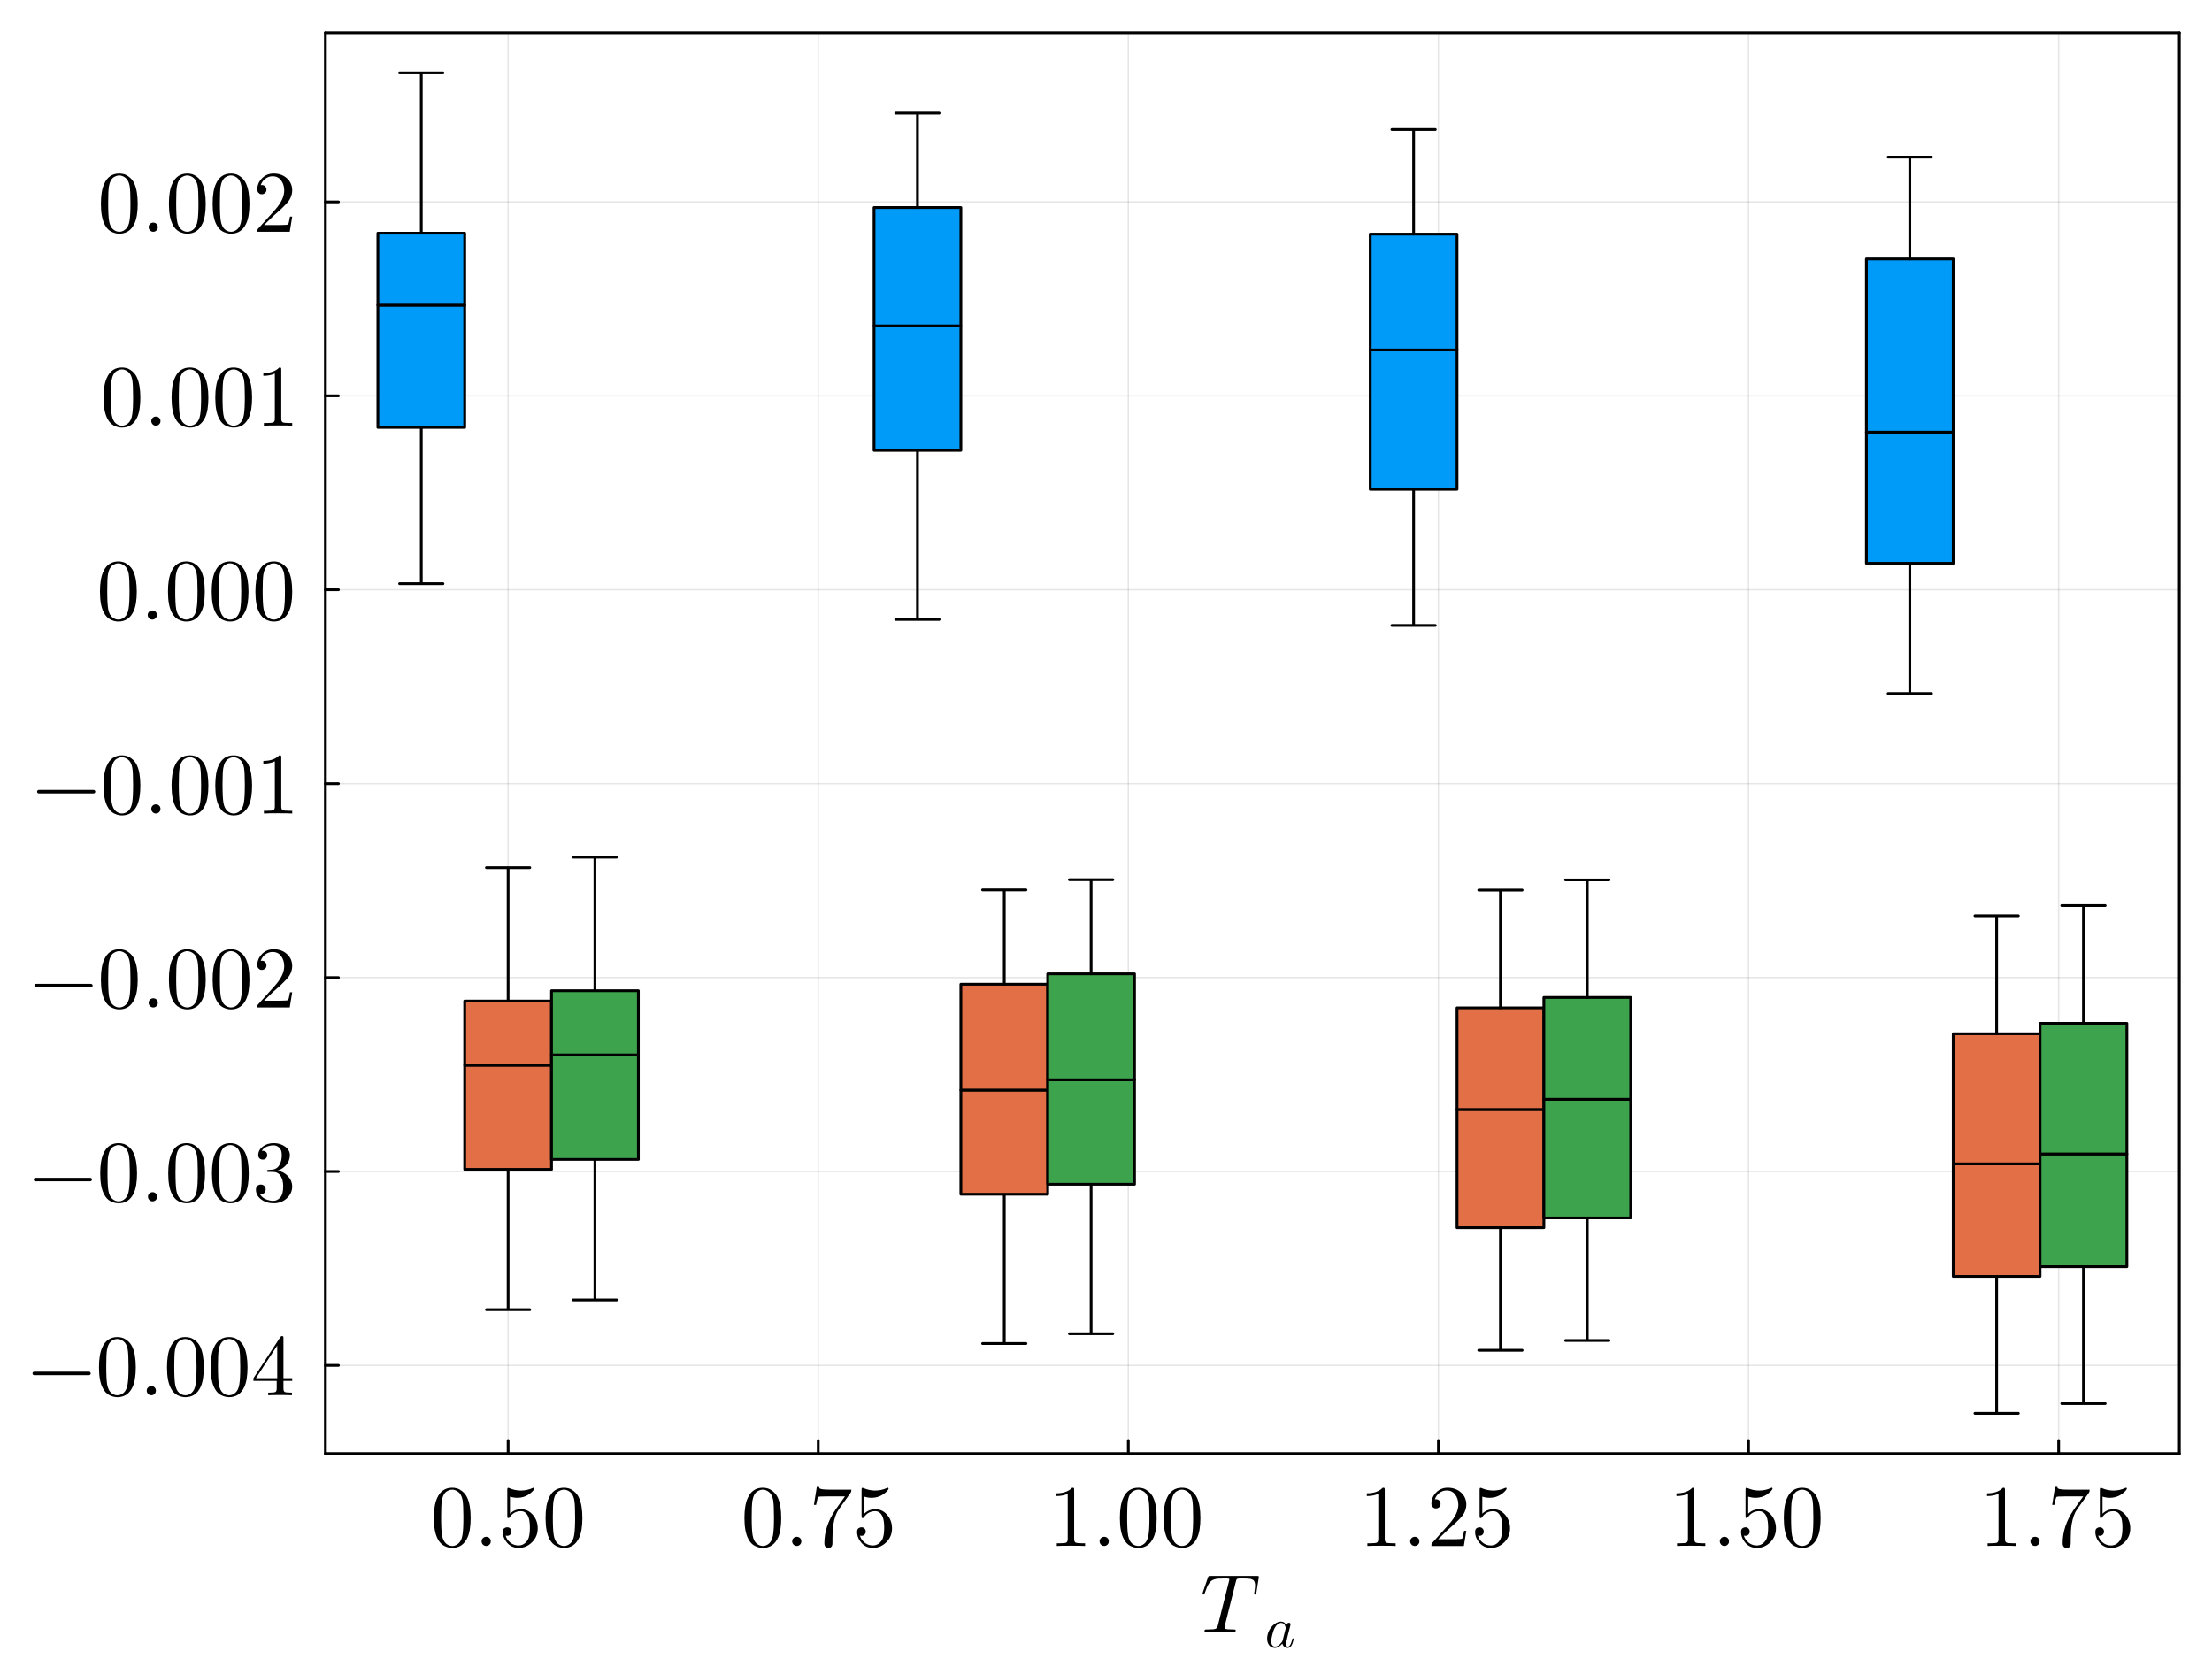 <?xml version="1.0" encoding="utf-8"?>
<svg xmlns="http://www.w3.org/2000/svg" xmlns:xlink="http://www.w3.org/1999/xlink" width="800" height="600" viewBox="0 0 3200 2400">
<rect x="0" y="0" width="3200" height="2400" fill="#333333" stroke="none"/>
<defs>
  <clipPath id="clip620">
    <rect x="0" y="0" width="3200" height="2400"/>
  </clipPath>
</defs>
<path clip-path="url(#clip620)" d="M0 2400 L3200 2400 L3200 0 L0 0  Z" fill="#ffffff" fill-rule="evenodd" fill-opacity="1"/>
<defs>
  <clipPath id="clip621">
    <rect x="640" y="0" width="2241" height="2241"/>
  </clipPath>
</defs>
<path clip-path="url(#clip620)" d="M470.73 2102.86 L3152.76 2102.86 L3152.76 47.244 L470.73 47.244  Z" fill="#ffffff" fill-rule="evenodd" fill-opacity="1"/>
<defs>
  <clipPath id="clip622">
    <rect x="470" y="47" width="2683" height="2057"/>
  </clipPath>
</defs>
<polyline clip-path="url(#clip622)" style="stroke:#000000; stroke-linecap:round; stroke-linejoin:round; stroke-width:2; stroke-opacity:0.1; fill:none" points="735.057,2102.86 735.057,47.244 "/>
<polyline clip-path="url(#clip622)" style="stroke:#000000; stroke-linecap:round; stroke-linejoin:round; stroke-width:2; stroke-opacity:0.1; fill:none" points="1183.68,2102.86 1183.68,47.244 "/>
<polyline clip-path="url(#clip622)" style="stroke:#000000; stroke-linecap:round; stroke-linejoin:round; stroke-width:2; stroke-opacity:0.1; fill:none" points="1632.3,2102.86 1632.3,47.244 "/>
<polyline clip-path="url(#clip622)" style="stroke:#000000; stroke-linecap:round; stroke-linejoin:round; stroke-width:2; stroke-opacity:0.1; fill:none" points="2080.91,2102.86 2080.91,47.244 "/>
<polyline clip-path="url(#clip622)" style="stroke:#000000; stroke-linecap:round; stroke-linejoin:round; stroke-width:2; stroke-opacity:0.1; fill:none" points="2529.53,2102.86 2529.53,47.244 "/>
<polyline clip-path="url(#clip622)" style="stroke:#000000; stroke-linecap:round; stroke-linejoin:round; stroke-width:2; stroke-opacity:0.1; fill:none" points="2978.15,2102.86 2978.15,47.244 "/>
<polyline clip-path="url(#clip620)" style="stroke:#000000; stroke-linecap:round; stroke-linejoin:round; stroke-width:4; stroke-opacity:1; fill:none" points="470.73,2102.86 3152.76,2102.86 "/>
<polyline clip-path="url(#clip620)" style="stroke:#000000; stroke-linecap:round; stroke-linejoin:round; stroke-width:4; stroke-opacity:1; fill:none" points="470.73,47.244 3152.76,47.244 "/>
<polyline clip-path="url(#clip620)" style="stroke:#000000; stroke-linecap:round; stroke-linejoin:round; stroke-width:4; stroke-opacity:1; fill:none" points="735.057,2102.86 735.057,2083.96 "/>
<polyline clip-path="url(#clip620)" style="stroke:#000000; stroke-linecap:round; stroke-linejoin:round; stroke-width:4; stroke-opacity:1; fill:none" points="1183.68,2102.86 1183.68,2083.96 "/>
<polyline clip-path="url(#clip620)" style="stroke:#000000; stroke-linecap:round; stroke-linejoin:round; stroke-width:4; stroke-opacity:1; fill:none" points="1632.3,2102.86 1632.3,2083.96 "/>
<polyline clip-path="url(#clip620)" style="stroke:#000000; stroke-linecap:round; stroke-linejoin:round; stroke-width:4; stroke-opacity:1; fill:none" points="2080.91,2102.86 2080.91,2083.96 "/>
<polyline clip-path="url(#clip620)" style="stroke:#000000; stroke-linecap:round; stroke-linejoin:round; stroke-width:4; stroke-opacity:1; fill:none" points="2529.53,2102.86 2529.53,2083.96 "/>
<polyline clip-path="url(#clip620)" style="stroke:#000000; stroke-linecap:round; stroke-linejoin:round; stroke-width:4; stroke-opacity:1; fill:none" points="2978.15,2102.86 2978.15,2083.96 "/>
<path clip-path="url(#clip620)" d="M627.628 2196.01 Q627.628 2177.42 632.322 2167.29 Q638.868 2152.22 654.308 2152.22 Q657.581 2152.22 660.978 2153.15 Q664.436 2154.01 668.759 2157.41 Q673.144 2160.81 675.8 2166.36 Q680.864 2177.11 680.864 2196.01 Q680.864 2214.47 676.17 2224.54 Q669.315 2239.24 654.184 2239.24 Q648.502 2239.24 642.697 2236.34 Q636.954 2233.43 633.31 2226.45 Q627.628 2216.02 627.628 2196.01 M638.127 2194.46 Q638.127 2213.55 639.486 2221.14 Q641.03 2229.36 645.229 2232.94 Q649.49 2236.46 654.184 2236.46 Q659.248 2236.46 663.448 2232.69 Q667.709 2228.86 669.006 2220.65 Q670.427 2212.56 670.365 2194.46 Q670.365 2176.86 669.13 2169.82 Q667.462 2161.61 663.016 2158.34 Q658.631 2155 654.184 2155 Q652.517 2155 650.726 2155.49 Q648.996 2155.99 646.464 2157.41 Q643.932 2158.83 641.956 2162.35 Q640.041 2165.87 639.115 2171.18 Q638.127 2178.04 638.127 2194.46 Z" fill="#000000" fill-rule="nonzero" fill-opacity="1" /><path clip-path="url(#clip620)" d="M698.588 2234.42 Q696.674 2232.38 696.674 2229.73 Q696.674 2227.07 698.588 2225.16 Q700.503 2223.18 703.406 2223.18 Q706.185 2223.18 708.037 2225.03 Q709.952 2226.83 709.952 2229.79 Q709.952 2232.69 707.914 2234.61 Q705.938 2236.46 703.406 2236.46 Q700.503 2236.46 698.588 2234.42 Z" fill="#000000" fill-rule="nonzero" fill-opacity="1" /><path clip-path="url(#clip620)" d="M727.368 2216.08 Q727.368 2212.31 729.406 2210.89 Q731.444 2209.41 733.605 2209.41 Q736.508 2209.41 738.176 2211.26 Q739.905 2213.05 739.905 2215.59 Q739.905 2218.12 738.176 2219.97 Q736.508 2221.76 733.605 2221.76 Q732.185 2221.76 731.444 2221.51 Q733.111 2227.32 738.176 2231.52 Q743.301 2235.72 750.033 2235.72 Q758.494 2235.72 763.558 2227.5 Q766.584 2222.19 766.584 2210.15 Q766.584 2199.53 764.299 2194.22 Q760.779 2186.13 753.553 2186.13 Q743.301 2186.13 737.249 2194.96 Q736.508 2196.07 735.643 2196.13 Q734.408 2196.13 734.099 2195.45 Q733.852 2194.71 733.852 2192.8 L733.852 2155.37 Q733.852 2152.34 735.088 2152.34 Q735.582 2152.34 736.632 2152.72 Q744.598 2156.24 753.43 2156.3 Q762.508 2156.3 770.66 2152.59 Q771.278 2152.22 771.649 2152.22 Q772.884 2152.22 772.945 2153.64 Q772.945 2154.14 771.896 2155.62 Q770.907 2157.04 768.746 2158.95 Q766.584 2160.81 763.805 2162.6 Q761.026 2164.39 756.95 2165.62 Q752.936 2166.8 748.489 2166.8 Q743.178 2166.8 737.743 2165.13 L737.743 2189.77 Q744.29 2183.35 753.8 2183.35 Q763.929 2183.35 770.907 2191.5 Q777.886 2199.65 777.886 2211.02 Q777.886 2222.93 769.611 2231.09 Q761.397 2239.24 750.28 2239.24 Q740.152 2239.24 733.729 2232.01 Q727.368 2224.79 727.368 2216.08 Z" fill="#000000" fill-rule="nonzero" fill-opacity="1" /><path clip-path="url(#clip620)" d="M789.25 2196.01 Q789.25 2177.42 793.943 2167.29 Q800.49 2152.22 815.929 2152.22 Q819.203 2152.22 822.599 2153.15 Q826.058 2154.01 830.381 2157.41 Q834.766 2160.81 837.421 2166.36 Q842.485 2177.11 842.485 2196.01 Q842.485 2214.47 837.792 2224.54 Q830.937 2239.24 815.806 2239.24 Q810.124 2239.24 804.319 2236.34 Q798.575 2233.43 794.931 2226.45 Q789.25 2216.02 789.25 2196.01 M799.749 2194.46 Q799.749 2213.55 801.107 2221.14 Q802.651 2229.36 806.851 2232.94 Q811.112 2236.46 815.806 2236.46 Q820.87 2236.46 825.07 2232.69 Q829.331 2228.86 830.628 2220.65 Q832.048 2212.56 831.987 2194.46 Q831.987 2176.86 830.751 2169.82 Q829.084 2161.61 824.637 2158.34 Q820.252 2155 815.806 2155 Q814.138 2155 812.347 2155.49 Q810.618 2155.99 808.086 2157.41 Q805.554 2158.83 803.578 2162.35 Q801.663 2165.87 800.737 2171.18 Q799.749 2178.04 799.749 2194.46 Z" fill="#000000" fill-rule="nonzero" fill-opacity="1" /><path clip-path="url(#clip620)" d="M1076.93 2196.01 Q1076.93 2177.42 1081.62 2167.29 Q1088.17 2152.22 1103.61 2152.22 Q1106.88 2152.22 1110.28 2153.15 Q1113.73 2154.01 1118.06 2157.41 Q1122.44 2160.81 1125.1 2166.36 Q1130.16 2177.11 1130.16 2196.01 Q1130.16 2214.47 1125.47 2224.54 Q1118.61 2239.24 1103.48 2239.24 Q1097.8 2239.24 1092 2236.34 Q1086.25 2233.43 1082.61 2226.45 Q1076.93 2216.02 1076.93 2196.01 M1087.43 2194.46 Q1087.43 2213.55 1088.78 2221.14 Q1090.33 2229.36 1094.53 2232.94 Q1098.79 2236.46 1103.48 2236.46 Q1108.55 2236.46 1112.75 2232.69 Q1117.01 2228.86 1118.3 2220.65 Q1119.73 2212.56 1119.66 2194.46 Q1119.66 2176.86 1118.43 2169.82 Q1116.76 2161.61 1112.31 2158.34 Q1107.93 2155 1103.48 2155 Q1101.82 2155 1100.02 2155.49 Q1098.3 2155.99 1095.76 2157.41 Q1093.23 2158.83 1091.25 2162.35 Q1089.34 2165.87 1088.41 2171.18 Q1087.43 2178.04 1087.43 2194.46 Z" fill="#000000" fill-rule="nonzero" fill-opacity="1" /><path clip-path="url(#clip620)" d="M1147.89 2234.42 Q1145.97 2232.38 1145.97 2229.73 Q1145.97 2227.07 1147.89 2225.16 Q1149.8 2223.18 1152.7 2223.18 Q1155.48 2223.18 1157.34 2225.03 Q1159.25 2226.83 1159.25 2229.79 Q1159.25 2232.69 1157.21 2234.61 Q1155.24 2236.46 1152.7 2236.46 Q1149.8 2236.46 1147.89 2234.42 Z" fill="#000000" fill-rule="nonzero" fill-opacity="1" /><path clip-path="url(#clip620)" d="M1177.47 2176.99 L1181.61 2150.99 L1184.76 2150.99 Q1185.13 2152.53 1185.74 2153.21 Q1186.42 2153.89 1190.01 2154.44 Q1193.65 2155 1201 2155 L1231.69 2155 Q1231.69 2157.9 1230.58 2159.45 L1213.47 2183.47 Q1208.04 2191.07 1205.63 2205.09 Q1204.21 2214.47 1204.27 2225.84 L1204.27 2232.26 Q1204.27 2239.24 1198.41 2239.24 Q1192.6 2239.24 1192.6 2232.26 Q1192.6 2208.11 1208.16 2184.71 Q1209.83 2182.3 1215.94 2173.71 Q1222.12 2165.13 1222.37 2164.76 L1196.18 2164.76 Q1184.7 2164.76 1183.77 2165.5 Q1182.53 2166.61 1180.62 2176.99 L1177.47 2176.99 Z" fill="#000000" fill-rule="nonzero" fill-opacity="1" /><path clip-path="url(#clip620)" d="M1239.91 2216.08 Q1239.91 2212.31 1241.95 2210.89 Q1243.98 2209.41 1246.14 2209.41 Q1249.05 2209.41 1250.71 2211.26 Q1252.44 2213.05 1252.44 2215.59 Q1252.44 2218.12 1250.71 2219.97 Q1249.05 2221.76 1246.14 2221.76 Q1244.72 2221.76 1243.98 2221.51 Q1245.65 2227.32 1250.71 2231.52 Q1255.84 2235.72 1262.57 2235.72 Q1271.03 2235.72 1276.1 2227.5 Q1279.12 2222.19 1279.12 2210.15 Q1279.12 2199.53 1276.84 2194.22 Q1273.32 2186.13 1266.09 2186.13 Q1255.84 2186.13 1249.79 2194.96 Q1249.05 2196.07 1248.18 2196.13 Q1246.95 2196.13 1246.64 2195.45 Q1246.39 2194.71 1246.39 2192.8 L1246.39 2155.37 Q1246.39 2152.34 1247.63 2152.34 Q1248.12 2152.34 1249.17 2152.72 Q1257.14 2156.24 1265.97 2156.3 Q1275.05 2156.3 1283.2 2152.59 Q1283.82 2152.22 1284.19 2152.22 Q1285.42 2152.22 1285.48 2153.64 Q1285.48 2154.14 1284.43 2155.62 Q1283.45 2157.04 1281.29 2158.95 Q1279.12 2160.81 1276.34 2162.6 Q1273.57 2164.39 1269.49 2165.62 Q1265.48 2166.8 1261.03 2166.8 Q1255.72 2166.8 1250.28 2165.13 L1250.28 2189.77 Q1256.83 2183.35 1266.34 2183.35 Q1276.47 2183.35 1283.45 2191.5 Q1290.43 2199.65 1290.43 2211.02 Q1290.43 2222.93 1282.15 2231.09 Q1273.94 2239.24 1262.82 2239.24 Q1252.69 2239.24 1246.27 2232.01 Q1239.91 2224.79 1239.91 2216.08 Z" fill="#000000" fill-rule="nonzero" fill-opacity="1" /><path clip-path="url(#clip620)" d="M1528.02 2164.26 L1528.02 2160.31 Q1543.21 2160.31 1551.05 2152.22 Q1553.21 2152.22 1553.58 2152.72 Q1553.95 2153.21 1553.95 2155.49 L1553.95 2226.45 Q1553.95 2230.22 1555.81 2231.4 Q1557.66 2232.57 1565.75 2232.57 L1569.76 2232.57 L1569.76 2236.46 Q1565.32 2236.09 1549.26 2236.09 Q1533.2 2236.09 1528.82 2236.46 L1528.82 2232.57 L1532.83 2232.57 Q1540.8 2232.57 1542.71 2231.46 Q1544.63 2230.28 1544.63 2226.45 L1544.63 2160.93 Q1538.02 2164.26 1528.02 2164.26 Z" fill="#000000" fill-rule="nonzero" fill-opacity="1" /><path clip-path="url(#clip620)" d="M1592.68 2234.42 Q1590.76 2232.38 1590.76 2229.73 Q1590.76 2227.07 1592.68 2225.16 Q1594.59 2223.18 1597.49 2223.18 Q1600.27 2223.18 1602.13 2225.03 Q1604.04 2226.83 1604.04 2229.79 Q1604.04 2232.69 1602 2234.61 Q1600.03 2236.46 1597.49 2236.46 Q1594.59 2236.46 1592.68 2234.42 Z" fill="#000000" fill-rule="nonzero" fill-opacity="1" /><path clip-path="url(#clip620)" d="M1620.1 2196.01 Q1620.1 2177.42 1624.79 2167.29 Q1631.34 2152.22 1646.78 2152.22 Q1650.05 2152.22 1653.45 2153.15 Q1656.91 2154.01 1661.23 2157.41 Q1665.61 2160.81 1668.27 2166.36 Q1673.33 2177.11 1673.33 2196.01 Q1673.33 2214.47 1668.64 2224.54 Q1661.78 2239.24 1646.65 2239.24 Q1640.97 2239.24 1635.17 2236.34 Q1629.42 2233.43 1625.78 2226.45 Q1620.1 2216.02 1620.1 2196.01 M1630.6 2194.46 Q1630.6 2213.55 1631.96 2221.14 Q1633.5 2229.36 1637.7 2232.94 Q1641.96 2236.46 1646.65 2236.46 Q1651.72 2236.46 1655.92 2232.69 Q1660.18 2228.86 1661.48 2220.65 Q1662.9 2212.56 1662.83 2194.46 Q1662.83 2176.86 1661.6 2169.82 Q1659.93 2161.61 1655.49 2158.34 Q1651.1 2155 1646.65 2155 Q1644.99 2155 1643.2 2155.49 Q1641.47 2155.99 1638.93 2157.41 Q1636.4 2158.83 1634.43 2162.35 Q1632.51 2165.87 1631.59 2171.18 Q1630.6 2178.04 1630.6 2194.46 Z" fill="#000000" fill-rule="nonzero" fill-opacity="1" /><path clip-path="url(#clip620)" d="M1683.34 2196.01 Q1683.34 2177.42 1688.03 2167.29 Q1694.58 2152.22 1710.02 2152.22 Q1713.29 2152.22 1716.69 2153.15 Q1720.15 2154.01 1724.47 2157.41 Q1728.85 2160.81 1731.51 2166.36 Q1736.57 2177.11 1736.57 2196.01 Q1736.57 2214.47 1731.88 2224.54 Q1725.03 2239.24 1709.89 2239.24 Q1704.21 2239.24 1698.41 2236.34 Q1692.66 2233.43 1689.02 2226.45 Q1683.34 2216.02 1683.34 2196.01 M1693.84 2194.46 Q1693.84 2213.55 1695.2 2221.14 Q1696.74 2229.36 1700.94 2232.94 Q1705.2 2236.46 1709.89 2236.46 Q1714.96 2236.46 1719.16 2232.69 Q1723.42 2228.86 1724.72 2220.65 Q1726.14 2212.56 1726.08 2194.46 Q1726.08 2176.86 1724.84 2169.82 Q1723.17 2161.61 1718.73 2158.34 Q1714.34 2155 1709.89 2155 Q1708.23 2155 1706.44 2155.49 Q1704.71 2155.99 1702.17 2157.41 Q1699.64 2158.83 1697.67 2162.35 Q1695.75 2165.87 1694.83 2171.18 Q1693.84 2178.04 1693.84 2194.46 Z" fill="#000000" fill-rule="nonzero" fill-opacity="1" /><path clip-path="url(#clip620)" d="M1977.31 2164.26 L1977.31 2160.31 Q1992.51 2160.31 2000.35 2152.22 Q2002.51 2152.22 2002.88 2152.72 Q2003.25 2153.21 2003.25 2155.49 L2003.25 2226.45 Q2003.25 2230.22 2005.11 2231.4 Q2006.96 2232.57 2015.05 2232.57 L2019.06 2232.57 L2019.06 2236.46 Q2014.62 2236.09 1998.56 2236.09 Q1982.5 2236.09 1978.12 2236.46 L1978.12 2232.57 L1982.13 2232.57 Q1990.1 2232.57 1992.01 2231.46 Q1993.93 2230.28 1993.93 2226.45 L1993.93 2160.93 Q1987.32 2164.26 1977.31 2164.26 Z" fill="#000000" fill-rule="nonzero" fill-opacity="1" /><path clip-path="url(#clip620)" d="M2041.98 2234.42 Q2040.06 2232.38 2040.06 2229.73 Q2040.06 2227.07 2041.98 2225.16 Q2043.89 2223.18 2046.79 2223.18 Q2049.57 2223.18 2051.43 2225.03 Q2053.34 2226.83 2053.34 2229.79 Q2053.34 2232.69 2051.3 2234.61 Q2049.33 2236.46 2046.79 2236.46 Q2043.89 2236.46 2041.98 2234.42 Z" fill="#000000" fill-rule="nonzero" fill-opacity="1" /><path clip-path="url(#clip620)" d="M2070.76 2236.46 Q2070.76 2234.17 2070.94 2233.5 Q2071.19 2232.82 2072.18 2231.77 L2096.45 2204.72 Q2109.72 2189.77 2109.72 2176.74 Q2109.72 2168.28 2105.28 2162.23 Q2100.89 2156.17 2092.8 2156.17 Q2087.24 2156.17 2082.55 2159.57 Q2077.86 2162.97 2075.7 2169.02 Q2076.07 2168.9 2077.36 2168.9 Q2080.51 2168.9 2082.24 2170.87 Q2084.03 2172.85 2084.03 2175.5 Q2084.03 2178.9 2081.81 2180.57 Q2079.65 2182.17 2077.49 2182.17 Q2076.62 2182.17 2075.45 2181.99 Q2074.34 2181.8 2072.55 2180.07 Q2070.76 2178.28 2070.76 2175.13 Q2070.76 2166.3 2077.43 2159.26 Q2084.16 2152.22 2094.41 2152.22 Q2106.02 2152.22 2113.62 2159.14 Q2121.27 2165.99 2121.27 2176.74 Q2121.27 2180.51 2120.1 2183.97 Q2118.99 2187.36 2117.44 2190.02 Q2115.96 2192.67 2111.89 2196.93 Q2107.81 2201.2 2104.54 2204.22 Q2101.26 2207.25 2093.91 2213.67 L2080.51 2226.7 L2103.3 2226.7 Q2114.42 2226.7 2115.28 2225.71 Q2116.52 2223.92 2118.06 2214.47 L2121.27 2214.47 L2117.69 2236.46 L2070.76 2236.46 Z" fill="#000000" fill-rule="nonzero" fill-opacity="1" /><path clip-path="url(#clip620)" d="M2134 2216.08 Q2134 2212.31 2136.03 2210.89 Q2138.07 2209.41 2140.23 2209.41 Q2143.14 2209.41 2144.8 2211.26 Q2146.53 2213.05 2146.53 2215.59 Q2146.53 2218.12 2144.8 2219.97 Q2143.14 2221.76 2140.23 2221.76 Q2138.81 2221.76 2138.07 2221.51 Q2139.74 2227.32 2144.8 2231.52 Q2149.93 2235.72 2156.66 2235.72 Q2165.12 2235.72 2170.19 2227.5 Q2173.21 2222.19 2173.21 2210.15 Q2173.21 2199.53 2170.93 2194.22 Q2167.41 2186.13 2160.18 2186.13 Q2149.93 2186.13 2143.88 2194.96 Q2143.14 2196.07 2142.27 2196.13 Q2141.04 2196.13 2140.73 2195.45 Q2140.48 2194.71 2140.48 2192.8 L2140.48 2155.37 Q2140.48 2152.34 2141.72 2152.34 Q2142.21 2152.34 2143.26 2152.72 Q2151.23 2156.24 2160.06 2156.3 Q2169.14 2156.3 2177.29 2152.59 Q2177.91 2152.22 2178.28 2152.22 Q2179.51 2152.22 2179.57 2153.64 Q2179.57 2154.14 2178.52 2155.62 Q2177.54 2157.04 2175.37 2158.95 Q2173.21 2160.81 2170.43 2162.6 Q2167.65 2164.39 2163.58 2165.62 Q2159.56 2166.8 2155.12 2166.8 Q2149.81 2166.8 2144.37 2165.13 L2144.37 2189.77 Q2150.92 2183.35 2160.43 2183.35 Q2170.56 2183.35 2177.54 2191.5 Q2184.51 2199.65 2184.51 2211.02 Q2184.51 2222.93 2176.24 2231.09 Q2168.02 2239.24 2156.91 2239.24 Q2146.78 2239.24 2140.36 2232.01 Q2134 2224.79 2134 2216.08 Z" fill="#000000" fill-rule="nonzero" fill-opacity="1" /><path clip-path="url(#clip620)" d="M2425.25 2164.26 L2425.25 2160.31 Q2440.45 2160.31 2448.29 2152.22 Q2450.45 2152.22 2450.82 2152.72 Q2451.19 2153.21 2451.19 2155.49 L2451.19 2226.45 Q2451.19 2230.22 2453.05 2231.4 Q2454.9 2232.57 2462.99 2232.57 L2467 2232.57 L2467 2236.46 Q2462.56 2236.09 2446.5 2236.09 Q2430.44 2236.09 2426.06 2236.46 L2426.06 2232.57 L2430.07 2232.57 Q2438.04 2232.57 2439.95 2231.46 Q2441.87 2230.28 2441.87 2226.45 L2441.87 2160.93 Q2435.26 2164.26 2425.25 2164.26 Z" fill="#000000" fill-rule="nonzero" fill-opacity="1" /><path clip-path="url(#clip620)" d="M2489.92 2234.42 Q2488 2232.38 2488 2229.73 Q2488 2227.07 2489.92 2225.16 Q2491.83 2223.18 2494.73 2223.18 Q2497.51 2223.18 2499.36 2225.03 Q2501.28 2226.83 2501.28 2229.79 Q2501.28 2232.69 2499.24 2234.61 Q2497.27 2236.46 2494.73 2236.46 Q2491.83 2236.46 2489.92 2234.42 Z" fill="#000000" fill-rule="nonzero" fill-opacity="1" /><path clip-path="url(#clip620)" d="M2518.7 2216.08 Q2518.7 2212.31 2520.73 2210.89 Q2522.77 2209.41 2524.93 2209.41 Q2527.84 2209.41 2529.5 2211.26 Q2531.23 2213.05 2531.23 2215.59 Q2531.23 2218.12 2529.5 2219.97 Q2527.84 2221.76 2524.93 2221.76 Q2523.51 2221.76 2522.77 2221.51 Q2524.44 2227.32 2529.5 2231.52 Q2534.63 2235.72 2541.36 2235.72 Q2549.82 2235.72 2554.89 2227.5 Q2557.91 2222.19 2557.91 2210.15 Q2557.91 2199.53 2555.63 2194.22 Q2552.11 2186.13 2544.88 2186.13 Q2534.63 2186.13 2528.58 2194.96 Q2527.84 2196.07 2526.97 2196.13 Q2525.74 2196.13 2525.43 2195.45 Q2525.18 2194.71 2525.18 2192.8 L2525.18 2155.37 Q2525.18 2152.34 2526.42 2152.34 Q2526.91 2152.34 2527.96 2152.72 Q2535.93 2156.24 2544.76 2156.3 Q2553.84 2156.3 2561.99 2152.59 Q2562.61 2152.22 2562.98 2152.22 Q2564.21 2152.22 2564.27 2153.64 Q2564.27 2154.14 2563.22 2155.62 Q2562.24 2157.04 2560.07 2158.95 Q2557.91 2160.81 2555.13 2162.6 Q2552.35 2164.39 2548.28 2165.62 Q2544.26 2166.8 2539.82 2166.8 Q2534.51 2166.8 2529.07 2165.13 L2529.07 2189.77 Q2535.62 2183.35 2545.13 2183.35 Q2555.26 2183.35 2562.24 2191.5 Q2569.21 2199.65 2569.21 2211.02 Q2569.21 2222.93 2560.94 2231.09 Q2552.72 2239.24 2541.61 2239.24 Q2531.48 2239.24 2525.06 2232.01 Q2518.7 2224.79 2518.7 2216.08 Z" fill="#000000" fill-rule="nonzero" fill-opacity="1" /><path clip-path="url(#clip620)" d="M2580.58 2196.01 Q2580.58 2177.42 2585.27 2167.29 Q2591.82 2152.22 2607.26 2152.22 Q2610.53 2152.22 2613.93 2153.15 Q2617.39 2154.01 2621.71 2157.41 Q2626.09 2160.81 2628.75 2166.36 Q2633.81 2177.11 2633.81 2196.01 Q2633.81 2214.47 2629.12 2224.54 Q2622.26 2239.24 2607.13 2239.24 Q2601.45 2239.24 2595.65 2236.34 Q2589.9 2233.43 2586.26 2226.45 Q2580.58 2216.02 2580.58 2196.01 M2591.08 2194.46 Q2591.08 2213.55 2592.43 2221.14 Q2593.98 2229.36 2598.18 2232.94 Q2602.44 2236.46 2607.13 2236.46 Q2612.2 2236.46 2616.4 2232.69 Q2620.66 2228.86 2621.96 2220.65 Q2623.38 2212.56 2623.31 2194.46 Q2623.31 2176.86 2622.08 2169.82 Q2620.41 2161.61 2615.96 2158.34 Q2611.58 2155 2607.13 2155 Q2605.47 2155 2603.67 2155.49 Q2601.95 2155.99 2599.41 2157.41 Q2596.88 2158.83 2594.91 2162.35 Q2592.99 2165.87 2592.06 2171.18 Q2591.08 2178.04 2591.08 2194.46 Z" fill="#000000" fill-rule="nonzero" fill-opacity="1" /><path clip-path="url(#clip620)" d="M2874.55 2164.26 L2874.55 2160.31 Q2889.75 2160.31 2897.59 2152.22 Q2899.75 2152.22 2900.12 2152.72 Q2900.49 2153.21 2900.49 2155.49 L2900.49 2226.45 Q2900.49 2230.22 2902.34 2231.4 Q2904.2 2232.57 2912.29 2232.57 L2916.3 2232.57 L2916.3 2236.46 Q2911.86 2236.09 2895.8 2236.09 Q2879.74 2236.09 2875.36 2236.46 L2875.36 2232.57 L2879.37 2232.57 Q2887.34 2232.57 2889.25 2231.46 Q2891.17 2230.28 2891.17 2226.45 L2891.17 2160.93 Q2884.56 2164.26 2874.55 2164.26 Z" fill="#000000" fill-rule="nonzero" fill-opacity="1" /><path clip-path="url(#clip620)" d="M2939.21 2234.42 Q2937.3 2232.38 2937.3 2229.73 Q2937.3 2227.07 2939.21 2225.16 Q2941.13 2223.18 2944.03 2223.18 Q2946.81 2223.18 2948.66 2225.03 Q2950.58 2226.83 2950.58 2229.79 Q2950.58 2232.69 2948.54 2234.61 Q2946.56 2236.46 2944.03 2236.46 Q2941.13 2236.46 2939.21 2234.42 Z" fill="#000000" fill-rule="nonzero" fill-opacity="1" /><path clip-path="url(#clip620)" d="M2968.8 2176.99 L2972.93 2150.99 L2976.08 2150.99 Q2976.45 2152.53 2977.07 2153.21 Q2977.75 2153.89 2981.33 2154.44 Q2984.98 2155 2992.33 2155 L3023.02 2155 Q3023.02 2157.9 3021.91 2159.45 L3004.8 2183.47 Q2999.37 2191.07 2996.96 2205.09 Q2995.54 2214.47 2995.6 2225.84 L2995.6 2232.26 Q2995.6 2239.24 2989.73 2239.24 Q2983.93 2239.24 2983.93 2232.26 Q2983.93 2208.11 2999.49 2184.71 Q3001.16 2182.3 3007.27 2173.71 Q3013.45 2165.13 3013.7 2164.76 L2987.51 2164.76 Q2976.02 2164.76 2975.1 2165.5 Q2973.86 2166.61 2971.95 2176.99 L2968.8 2176.99 Z" fill="#000000" fill-rule="nonzero" fill-opacity="1" /><path clip-path="url(#clip620)" d="M3031.23 2216.08 Q3031.23 2212.31 3033.27 2210.89 Q3035.31 2209.41 3037.47 2209.41 Q3040.37 2209.41 3042.04 2211.26 Q3043.77 2213.05 3043.77 2215.59 Q3043.77 2218.12 3042.04 2219.97 Q3040.37 2221.76 3037.47 2221.76 Q3036.05 2221.76 3035.31 2221.51 Q3036.98 2227.32 3042.04 2231.52 Q3047.17 2235.72 3053.9 2235.72 Q3062.36 2235.72 3067.43 2227.5 Q3070.45 2222.19 3070.45 2210.15 Q3070.45 2199.53 3068.17 2194.22 Q3064.65 2186.13 3057.42 2186.13 Q3047.17 2186.13 3041.12 2194.96 Q3040.37 2196.07 3039.51 2196.13 Q3038.28 2196.13 3037.97 2195.45 Q3037.72 2194.71 3037.72 2192.8 L3037.72 2155.37 Q3037.72 2152.34 3038.95 2152.34 Q3039.45 2152.34 3040.5 2152.72 Q3048.47 2156.24 3057.3 2156.3 Q3066.38 2156.3 3074.53 2152.59 Q3075.14 2152.22 3075.52 2152.22 Q3076.75 2152.22 3076.81 2153.64 Q3076.81 2154.14 3075.76 2155.62 Q3074.77 2157.04 3072.61 2158.95 Q3070.45 2160.81 3067.67 2162.6 Q3064.89 2164.39 3060.82 2165.62 Q3056.8 2166.8 3052.36 2166.8 Q3047.04 2166.8 3041.61 2165.13 L3041.61 2189.77 Q3048.16 2183.35 3057.67 2183.35 Q3067.8 2183.35 3074.77 2191.5 Q3081.75 2199.65 3081.75 2211.02 Q3081.75 2222.93 3073.48 2231.09 Q3065.26 2239.24 3054.15 2239.24 Q3044.02 2239.24 3037.6 2232.01 Q3031.23 2224.79 3031.23 2216.08 Z" fill="#000000" fill-rule="nonzero" fill-opacity="1" /><path clip-path="url(#clip620)" d="M1821.09 2281.13 Q1821.09 2282.24 1820.85 2283.18 L1817.57 2304.02 Q1817.4 2305.61 1817.05 2306.19 Q1816.75 2306.78 1815.82 2306.78 Q1814.35 2306.78 1814.35 2305.25 Q1814.35 2304.38 1814.71 2302.97 Q1815.7 2296.35 1815.7 2293.37 Q1815.7 2291.38 1815.29 2289.91 Q1814.94 2288.39 1814.35 2287.34 Q1813.83 2286.28 1812.6 2285.58 Q1811.37 2284.88 1810.2 2284.47 Q1809.03 2284.06 1806.92 2283.88 Q1804.81 2283.65 1802.99 2283.59 Q1801.18 2283.53 1798.19 2283.53 Q1791.69 2283.53 1790.64 2283.76 Q1789.53 2284.06 1788.94 2284.94 Q1788.41 2285.76 1787.83 2288.21 L1771.9 2351.87 L1771.43 2354.38 Q1771.43 2355.79 1772.31 2356.26 Q1773.19 2356.73 1775.88 2357.02 Q1779.75 2357.31 1783.55 2357.31 Q1783.67 2357.31 1783.9 2357.31 Q1785.19 2357.31 1785.72 2357.37 Q1786.25 2357.37 1786.77 2357.49 Q1787.3 2357.6 1787.42 2357.9 Q1787.59 2358.13 1787.59 2358.6 Q1787.59 2359.71 1787.13 2360.3 Q1786.66 2360.82 1786.19 2360.94 Q1785.78 2361 1784.96 2361 Q1783.32 2361 1779.81 2360.88 Q1776.29 2360.77 1774.54 2360.77 L1764.58 2360.65 L1754.39 2360.77 Q1752.81 2360.77 1749.47 2360.88 Q1746.14 2361 1744.55 2361 Q1742.51 2361 1742.51 2359.54 Q1742.51 2357.9 1743.27 2357.6 Q1744.09 2357.31 1747.54 2357.31 Q1752.4 2357.31 1755.04 2357.08 Q1757.67 2356.84 1759.08 2356.02 Q1760.54 2355.2 1760.95 2354.38 Q1761.36 2353.5 1761.83 2351.51 L1777.93 2287.51 Q1778.4 2286.11 1778.4 2284.99 Q1778.4 2284.41 1778.22 2284.17 Q1778.11 2283.94 1777.35 2283.76 Q1776.59 2283.53 1775 2283.53 L1770.32 2283.53 Q1765.52 2283.53 1762.53 2283.76 Q1759.6 2283.94 1756.79 2284.82 Q1754.04 2285.7 1752.4 2286.93 Q1750.82 2288.16 1749.06 2290.67 Q1747.31 2293.19 1746.02 2296.24 Q1744.79 2299.28 1743.03 2304.26 Q1742.45 2305.9 1742.1 2306.37 Q1741.8 2306.78 1740.98 2306.78 Q1740.4 2306.78 1739.93 2306.43 Q1739.52 2306.02 1739.52 2305.49 Q1740.1 2303.56 1740.22 2303.32 L1747.42 2282.18 Q1748.01 2280.49 1748.54 2280.19 Q1749.12 2279.84 1751.29 2279.84 L1817.81 2279.84 Q1818.86 2279.84 1819.21 2279.84 Q1819.57 2279.84 1820.15 2279.96 Q1820.74 2280.08 1820.91 2280.37 Q1821.09 2280.66 1821.09 2281.13 Z" fill="#000000" fill-rule="nonzero" fill-opacity="1" /><path clip-path="url(#clip620)" d="M1871.54 2371.03 Q1870.43 2376.32 1869 2379.35 Q1866.7 2383.98 1862.81 2383.98 Q1859.86 2383.98 1857.77 2382.18 Q1855.68 2380.38 1855.18 2377.67 Q1849.81 2383.98 1844.24 2383.98 Q1839.32 2383.98 1836.21 2380.25 Q1833.09 2376.48 1833.09 2370.54 Q1833.09 2364.56 1836.04 2358.82 Q1839.03 2353.08 1843.75 2349.51 Q1848.46 2345.95 1853.3 2345.95 Q1858.42 2345.95 1861.04 2351.32 Q1861.25 2349.84 1862.19 2348.73 Q1863.14 2347.63 1864.57 2347.63 Q1865.68 2347.63 1866.33 2348.24 Q1866.99 2348.82 1866.99 2349.88 Q1866.99 2350.41 1866.41 2352.75 L1863.38 2364.47 L1861.54 2372.06 Q1860.84 2374.84 1860.63 2375.87 Q1860.47 2376.89 1860.47 2378.25 Q1860.47 2382.1 1862.97 2382.1 Q1864.2 2382.1 1865.18 2381.32 Q1866.17 2380.54 1866.95 2378.9 Q1867.73 2377.26 1868.22 2375.75 Q1868.71 2374.19 1869.37 2371.73 Q1869.57 2370.74 1869.73 2370.5 Q1869.94 2370.21 1870.51 2370.21 Q1871.54 2370.21 1871.54 2371.03 M1860.02 2355.17 Q1860.02 2354.8 1859.73 2353.77 Q1859.45 2352.75 1858.79 2351.32 Q1858.13 2349.88 1856.7 2348.86 Q1855.31 2347.79 1853.42 2347.79 Q1850.88 2347.79 1848.21 2349.96 Q1845.59 2352.14 1843.67 2355.82 Q1842.19 2358.78 1840.59 2364.97 Q1839.03 2371.15 1839.03 2374.23 Q1839.03 2376.11 1839.44 2377.79 Q1839.89 2379.43 1841.16 2380.79 Q1842.44 2382.1 1844.4 2382.1 Q1849.2 2382.1 1853.91 2376.16 Q1854.81 2375.13 1855.02 2374.72 Q1855.27 2374.27 1855.59 2373.04 L1859.77 2356.6 Q1860.02 2355.37 1860.02 2355.17 Z" fill="#000000" fill-rule="nonzero" fill-opacity="1" /><polyline clip-path="url(#clip622)" style="stroke:#000000; stroke-linecap:round; stroke-linejoin:round; stroke-width:2; stroke-opacity:0.1; fill:none" points="470.73,1975.29 3152.76,1975.29 "/>
<polyline clip-path="url(#clip622)" style="stroke:#000000; stroke-linecap:round; stroke-linejoin:round; stroke-width:2; stroke-opacity:0.1; fill:none" points="470.73,1694.76 3152.76,1694.76 "/>
<polyline clip-path="url(#clip622)" style="stroke:#000000; stroke-linecap:round; stroke-linejoin:round; stroke-width:2; stroke-opacity:0.1; fill:none" points="470.73,1414.23 3152.76,1414.23 "/>
<polyline clip-path="url(#clip622)" style="stroke:#000000; stroke-linecap:round; stroke-linejoin:round; stroke-width:2; stroke-opacity:0.1; fill:none" points="470.73,1133.69 3152.76,1133.69 "/>
<polyline clip-path="url(#clip622)" style="stroke:#000000; stroke-linecap:round; stroke-linejoin:round; stroke-width:2; stroke-opacity:0.1; fill:none" points="470.73,853.161 3152.76,853.161 "/>
<polyline clip-path="url(#clip622)" style="stroke:#000000; stroke-linecap:round; stroke-linejoin:round; stroke-width:2; stroke-opacity:0.1; fill:none" points="470.73,572.628 3152.76,572.628 "/>
<polyline clip-path="url(#clip622)" style="stroke:#000000; stroke-linecap:round; stroke-linejoin:round; stroke-width:2; stroke-opacity:0.1; fill:none" points="470.73,292.094 3152.76,292.094 "/>
<polyline clip-path="url(#clip620)" style="stroke:#000000; stroke-linecap:round; stroke-linejoin:round; stroke-width:4; stroke-opacity:1; fill:none" points="470.73,2102.86 470.73,47.244 "/>
<polyline clip-path="url(#clip620)" style="stroke:#000000; stroke-linecap:round; stroke-linejoin:round; stroke-width:4; stroke-opacity:1; fill:none" points="3152.76,2102.86 3152.76,47.244 "/>
<polyline clip-path="url(#clip620)" style="stroke:#000000; stroke-linecap:round; stroke-linejoin:round; stroke-width:4; stroke-opacity:1; fill:none" points="470.73,1975.29 489.628,1975.29 "/>
<polyline clip-path="url(#clip620)" style="stroke:#000000; stroke-linecap:round; stroke-linejoin:round; stroke-width:4; stroke-opacity:1; fill:none" points="470.73,1694.76 489.628,1694.76 "/>
<polyline clip-path="url(#clip620)" style="stroke:#000000; stroke-linecap:round; stroke-linejoin:round; stroke-width:4; stroke-opacity:1; fill:none" points="470.73,1414.23 489.628,1414.23 "/>
<polyline clip-path="url(#clip620)" style="stroke:#000000; stroke-linecap:round; stroke-linejoin:round; stroke-width:4; stroke-opacity:1; fill:none" points="470.73,1133.69 489.628,1133.69 "/>
<polyline clip-path="url(#clip620)" style="stroke:#000000; stroke-linecap:round; stroke-linejoin:round; stroke-width:4; stroke-opacity:1; fill:none" points="470.73,853.161 489.628,853.161 "/>
<polyline clip-path="url(#clip620)" style="stroke:#000000; stroke-linecap:round; stroke-linejoin:round; stroke-width:4; stroke-opacity:1; fill:none" points="470.73,572.628 489.628,572.628 "/>
<polyline clip-path="url(#clip620)" style="stroke:#000000; stroke-linecap:round; stroke-linejoin:round; stroke-width:4; stroke-opacity:1; fill:none" points="470.73,292.094 489.628,292.094 "/>
<path clip-path="url(#clip620)" d="M130.489 1985.08 Q131.231 1985.82 131.231 1986.87 Q131.231 1987.92 130.489 1988.67 Q129.748 1989.41 128.698 1989.41 L49.524 1989.41 Q48.474 1989.41 47.733 1988.67 Q46.992 1987.92 46.992 1986.87 Q46.992 1985.82 47.733 1985.08 Q48.474 1984.34 49.524 1984.34 L128.698 1984.34 Q129.748 1984.34 130.489 1985.08 Z" fill="#000000" fill-rule="nonzero" fill-opacity="1" /><path clip-path="url(#clip620)" d="M143.212 1978.04 Q143.212 1959.45 147.905 1949.33 Q154.452 1934.26 169.891 1934.26 Q173.165 1934.26 176.561 1935.18 Q180.02 1936.05 184.343 1939.44 Q188.728 1942.84 191.383 1948.4 Q196.447 1959.14 196.447 1978.04 Q196.447 1996.51 191.754 2006.58 Q184.899 2021.27 169.768 2021.27 Q164.086 2021.27 158.281 2018.37 Q152.537 2015.47 148.893 2008.49 Q143.212 1998.05 143.212 1978.04 M153.711 1976.5 Q153.711 1995.58 155.069 2003.18 Q156.613 2011.39 160.813 2014.97 Q165.074 2018.49 169.768 2018.49 Q174.832 2018.49 179.032 2014.73 Q183.293 2010.9 184.59 2002.68 Q186.01 1994.59 185.949 1976.5 Q185.949 1958.9 184.713 1951.86 Q183.046 1943.64 178.599 1940.37 Q174.214 1937.04 169.768 1937.04 Q168.1 1937.04 166.309 1937.53 Q164.58 1938.02 162.048 1939.44 Q159.516 1940.86 157.54 1944.38 Q155.625 1947.9 154.699 1953.22 Q153.711 1960.07 153.711 1976.5 Z" fill="#000000" fill-rule="nonzero" fill-opacity="1" /><path clip-path="url(#clip620)" d="M214.172 2016.46 Q212.258 2014.42 212.258 2011.76 Q212.258 2009.11 214.172 2007.19 Q216.087 2005.22 218.989 2005.22 Q221.768 2005.22 223.621 2007.07 Q225.536 2008.86 225.536 2011.82 Q225.536 2014.73 223.498 2016.64 Q221.521 2018.49 218.989 2018.49 Q216.087 2018.49 214.172 2016.46 Z" fill="#000000" fill-rule="nonzero" fill-opacity="1" /><path clip-path="url(#clip620)" d="M241.593 1978.04 Q241.593 1959.45 246.286 1949.33 Q252.833 1934.26 268.272 1934.26 Q271.546 1934.26 274.942 1935.18 Q278.401 1936.05 282.724 1939.44 Q287.109 1942.84 289.764 1948.4 Q294.829 1959.14 294.829 1978.04 Q294.829 1996.51 290.135 2006.58 Q283.28 2021.27 268.149 2021.27 Q262.467 2021.27 256.662 2018.37 Q250.918 2015.47 247.275 2008.49 Q241.593 1998.05 241.593 1978.04 M252.092 1976.5 Q252.092 1995.58 253.45 2003.18 Q254.994 2011.39 259.194 2014.97 Q263.455 2018.49 268.149 2018.49 Q273.213 2018.49 277.413 2014.73 Q281.674 2010.9 282.971 2002.68 Q284.391 1994.59 284.33 1976.5 Q284.33 1958.9 283.094 1951.86 Q281.427 1943.64 276.98 1940.37 Q272.596 1937.04 268.149 1937.04 Q266.481 1937.04 264.69 1937.53 Q262.961 1938.02 260.429 1939.44 Q257.897 1940.86 255.921 1944.38 Q254.006 1947.9 253.08 1953.22 Q252.092 1960.07 252.092 1976.5 Z" fill="#000000" fill-rule="nonzero" fill-opacity="1" /><path clip-path="url(#clip620)" d="M304.833 1978.04 Q304.833 1959.45 309.527 1949.33 Q316.073 1934.26 331.513 1934.26 Q334.786 1934.26 338.183 1935.18 Q341.641 1936.05 345.965 1939.44 Q350.349 1942.84 353.005 1948.4 Q358.069 1959.14 358.069 1978.04 Q358.069 1996.51 353.376 2006.58 Q346.52 2021.27 331.39 2021.27 Q325.708 2021.27 319.902 2018.37 Q314.159 2015.47 310.515 2008.49 Q304.833 1998.05 304.833 1978.04 M315.332 1976.5 Q315.332 1995.58 316.691 2003.18 Q318.235 2011.39 322.435 2014.97 Q326.696 2018.49 331.39 2018.49 Q336.454 2018.49 340.653 2014.73 Q344.915 2010.9 346.212 2002.68 Q347.632 1994.59 347.57 1976.5 Q347.57 1958.9 346.335 1951.86 Q344.668 1943.64 340.221 1940.37 Q335.836 1937.04 331.39 1937.04 Q329.722 1937.04 327.931 1937.53 Q326.202 1938.02 323.67 1939.44 Q321.138 1940.86 319.161 1944.38 Q317.247 1947.9 316.321 1953.22 Q315.332 1960.07 315.332 1976.5 Z" fill="#000000" fill-rule="nonzero" fill-opacity="1" /><path clip-path="url(#clip620)" d="M366.654 1997.62 L366.654 1993.73 L405.5 1934.38 Q406.488 1932.84 408.032 1932.9 Q409.452 1932.9 409.761 1933.45 Q410.07 1934.01 410.07 1936.17 L410.07 1993.73 L422.73 1993.73 L422.73 1997.62 L410.07 1997.62 L410.07 2008.61 Q410.07 2012.26 411.552 2013.43 Q413.096 2014.6 419.642 2014.6 L422.298 2014.6 L422.298 2018.49 Q417.11 2018.12 405.129 2018.12 Q393.21 2018.12 388.022 2018.49 L388.022 2014.6 L390.678 2014.6 Q397.224 2014.6 398.768 2013.49 Q400.312 2012.32 400.312 2008.61 L400.312 1997.62 L366.654 1997.62 M370.236 1993.73 L401.053 1993.73 L401.053 1946.55 L370.236 1993.73 Z" fill="#000000" fill-rule="nonzero" fill-opacity="1" /><path clip-path="url(#clip620)" d="M132.28 1704.55 Q133.022 1705.29 133.022 1706.34 Q133.022 1707.39 132.28 1708.13 Q131.539 1708.87 130.489 1708.87 L51.315 1708.87 Q50.265 1708.87 49.524 1708.13 Q48.783 1707.39 48.783 1706.34 Q48.783 1705.29 49.524 1704.55 Q50.265 1703.81 51.315 1703.81 L130.489 1703.81 Q131.539 1703.81 132.28 1704.55 Z" fill="#000000" fill-rule="nonzero" fill-opacity="1" /><path clip-path="url(#clip620)" d="M145.003 1697.51 Q145.003 1678.92 149.696 1668.79 Q156.243 1653.72 171.682 1653.72 Q174.956 1653.72 178.352 1654.65 Q181.811 1655.51 186.134 1658.91 Q190.519 1662.31 193.174 1667.87 Q198.238 1678.61 198.238 1697.51 Q198.238 1715.98 193.545 1726.04 Q186.69 1740.74 171.559 1740.74 Q165.877 1740.74 160.072 1737.84 Q154.328 1734.94 150.684 1727.96 Q145.003 1717.52 145.003 1697.51 M155.502 1695.97 Q155.502 1715.05 156.86 1722.65 Q158.404 1730.86 162.604 1734.44 Q166.865 1737.96 171.559 1737.96 Q176.623 1737.96 180.823 1734.19 Q185.084 1730.37 186.381 1722.15 Q187.801 1714.06 187.74 1695.97 Q187.74 1678.36 186.504 1671.32 Q184.837 1663.11 180.39 1659.84 Q176.005 1656.5 171.559 1656.5 Q169.891 1656.5 168.1 1657 Q166.371 1657.49 163.839 1658.91 Q161.307 1660.33 159.331 1663.85 Q157.416 1667.37 156.49 1672.68 Q155.502 1679.54 155.502 1695.97 Z" fill="#000000" fill-rule="nonzero" fill-opacity="1" /><path clip-path="url(#clip620)" d="M215.963 1735.92 Q214.049 1733.89 214.049 1731.23 Q214.049 1728.57 215.963 1726.66 Q217.878 1724.68 220.78 1724.68 Q223.559 1724.68 225.412 1726.54 Q227.327 1728.33 227.327 1731.29 Q227.327 1734.19 225.289 1736.11 Q223.312 1737.96 220.78 1737.96 Q217.878 1737.96 215.963 1735.92 Z" fill="#000000" fill-rule="nonzero" fill-opacity="1" /><path clip-path="url(#clip620)" d="M243.384 1697.51 Q243.384 1678.92 248.077 1668.79 Q254.624 1653.72 270.063 1653.72 Q273.337 1653.72 276.733 1654.65 Q280.192 1655.51 284.515 1658.91 Q288.9 1662.31 291.555 1667.87 Q296.62 1678.61 296.62 1697.51 Q296.62 1715.98 291.926 1726.04 Q285.071 1740.74 269.94 1740.74 Q264.258 1740.74 258.453 1737.84 Q252.709 1734.94 249.066 1727.96 Q243.384 1717.52 243.384 1697.51 M253.883 1695.97 Q253.883 1715.05 255.241 1722.65 Q256.785 1730.86 260.985 1734.44 Q265.246 1737.96 269.94 1737.96 Q275.004 1737.96 279.204 1734.19 Q283.465 1730.37 284.762 1722.15 Q286.182 1714.06 286.121 1695.97 Q286.121 1678.36 284.885 1671.32 Q283.218 1663.11 278.771 1659.84 Q274.387 1656.5 269.94 1656.5 Q268.272 1656.5 266.481 1657 Q264.752 1657.49 262.22 1658.91 Q259.688 1660.33 257.712 1663.85 Q255.797 1667.37 254.871 1672.68 Q253.883 1679.54 253.883 1695.97 Z" fill="#000000" fill-rule="nonzero" fill-opacity="1" /><path clip-path="url(#clip620)" d="M306.624 1697.51 Q306.624 1678.92 311.318 1668.79 Q317.864 1653.72 333.304 1653.72 Q336.577 1653.72 339.974 1654.65 Q343.432 1655.51 347.756 1658.91 Q352.14 1662.31 354.796 1667.87 Q359.86 1678.61 359.86 1697.51 Q359.86 1715.98 355.167 1726.04 Q348.311 1740.74 333.181 1740.74 Q327.499 1740.74 321.693 1737.84 Q315.95 1734.94 312.306 1727.96 Q306.624 1717.52 306.624 1697.51 M317.123 1695.97 Q317.123 1715.05 318.482 1722.65 Q320.026 1730.86 324.226 1734.44 Q328.487 1737.96 333.181 1737.96 Q338.245 1737.96 342.444 1734.19 Q346.706 1730.37 348.003 1722.15 Q349.423 1714.06 349.361 1695.97 Q349.361 1678.36 348.126 1671.32 Q346.459 1663.11 342.012 1659.84 Q337.627 1656.5 333.181 1656.5 Q331.513 1656.5 329.722 1657 Q327.993 1657.49 325.461 1658.91 Q322.929 1660.33 320.952 1663.85 Q319.038 1667.37 318.111 1672.68 Q317.123 1679.54 317.123 1695.97 Z" fill="#000000" fill-rule="nonzero" fill-opacity="1" /><path clip-path="url(#clip620)" d="M370.236 1720.92 Q370.236 1717.15 372.397 1715.36 Q374.559 1713.57 377.338 1713.57 Q380.24 1713.57 382.278 1715.48 Q384.378 1717.33 384.378 1720.61 Q384.378 1724.13 381.908 1726.1 Q379.499 1728.08 376.041 1727.59 Q379.067 1732.65 384.625 1734.94 Q390.245 1737.22 395.433 1737.22 Q400.868 1737.22 405.253 1732.53 Q409.699 1727.83 409.699 1716.35 Q409.699 1706.59 405.87 1700.97 Q402.103 1695.35 394.63 1695.35 L389.072 1695.35 Q387.157 1695.35 386.602 1695.16 Q386.046 1694.98 386.046 1693.93 Q386.046 1692.69 387.96 1692.45 Q389.875 1692.45 392.901 1692.07 Q400.25 1691.83 404.141 1685.47 Q407.661 1679.54 407.661 1671.08 Q407.661 1663.36 403.956 1660.15 Q400.312 1656.87 395.557 1656.87 Q391.11 1656.87 386.231 1658.73 Q381.352 1660.58 378.696 1664.72 Q386.54 1664.72 386.54 1671.08 Q386.54 1673.86 384.749 1675.71 Q383.02 1677.5 380.117 1677.5 Q377.338 1677.5 375.485 1675.77 Q373.632 1673.98 373.632 1670.95 Q373.632 1663.73 380.055 1658.73 Q386.54 1653.72 396.051 1653.72 Q405.438 1653.72 412.355 1658.66 Q419.334 1663.6 419.334 1671.2 Q419.334 1678.67 414.393 1684.79 Q409.452 1690.9 401.609 1693.43 Q411.243 1695.35 416.987 1701.89 Q422.73 1708.38 422.73 1716.35 Q422.73 1726.23 414.949 1733.51 Q407.167 1740.74 395.804 1740.74 Q385.305 1740.74 377.77 1735.06 Q370.236 1729.38 370.236 1720.92 Z" fill="#000000" fill-rule="nonzero" fill-opacity="1" /><path clip-path="url(#clip620)" d="M133.269 1424.02 Q134.01 1424.76 134.01 1425.81 Q134.01 1426.86 133.269 1427.6 Q132.528 1428.34 131.478 1428.34 L52.303 1428.34 Q51.254 1428.34 50.512 1427.6 Q49.771 1426.86 49.771 1425.81 Q49.771 1424.76 50.512 1424.02 Q51.254 1423.28 52.303 1423.28 L131.478 1423.28 Q132.528 1423.28 133.269 1424.02 Z" fill="#000000" fill-rule="nonzero" fill-opacity="1" /><path clip-path="url(#clip620)" d="M145.991 1416.98 Q145.991 1398.39 150.684 1388.26 Q157.231 1373.19 172.67 1373.19 Q175.944 1373.19 179.34 1374.12 Q182.799 1374.98 187.122 1378.38 Q191.507 1381.77 194.162 1387.33 Q199.227 1398.08 199.227 1416.98 Q199.227 1435.44 194.533 1445.51 Q187.678 1460.21 172.547 1460.21 Q166.865 1460.21 161.06 1457.3 Q155.316 1454.4 151.673 1447.42 Q145.991 1436.99 145.991 1416.98 M156.49 1415.43 Q156.49 1434.52 157.848 1442.11 Q159.392 1450.33 163.592 1453.91 Q167.853 1457.43 172.547 1457.43 Q177.611 1457.43 181.811 1453.66 Q186.072 1449.83 187.369 1441.62 Q188.789 1433.53 188.728 1415.43 Q188.728 1397.83 187.492 1390.79 Q185.825 1382.58 181.378 1379.3 Q176.994 1375.97 172.547 1375.97 Q170.879 1375.97 169.088 1376.46 Q167.359 1376.96 164.827 1378.38 Q162.295 1379.8 160.319 1383.32 Q158.404 1386.84 157.478 1392.15 Q156.49 1399 156.49 1415.43 Z" fill="#000000" fill-rule="nonzero" fill-opacity="1" /><path clip-path="url(#clip620)" d="M216.951 1455.39 Q215.037 1453.35 215.037 1450.7 Q215.037 1448.04 216.951 1446.13 Q218.866 1444.15 221.768 1444.15 Q224.548 1444.15 226.4 1446 Q228.315 1447.79 228.315 1450.76 Q228.315 1453.66 226.277 1455.58 Q224.3 1457.43 221.768 1457.43 Q218.866 1457.43 216.951 1455.39 Z" fill="#000000" fill-rule="nonzero" fill-opacity="1" /><path clip-path="url(#clip620)" d="M244.372 1416.98 Q244.372 1398.39 249.066 1388.26 Q255.612 1373.19 271.052 1373.19 Q274.325 1373.19 277.722 1374.12 Q281.18 1374.98 285.503 1378.38 Q289.888 1381.77 292.544 1387.33 Q297.608 1398.08 297.608 1416.98 Q297.608 1435.44 292.914 1445.51 Q286.059 1460.21 270.928 1460.21 Q265.246 1460.21 259.441 1457.3 Q253.697 1454.4 250.054 1447.42 Q244.372 1436.99 244.372 1416.98 M254.871 1415.43 Q254.871 1434.52 256.23 1442.11 Q257.774 1450.33 261.973 1453.91 Q266.234 1457.43 270.928 1457.43 Q275.992 1457.43 280.192 1453.66 Q284.453 1449.83 285.75 1441.62 Q287.171 1433.53 287.109 1415.43 Q287.109 1397.83 285.874 1390.79 Q284.206 1382.58 279.76 1379.3 Q275.375 1375.97 270.928 1375.97 Q269.261 1375.97 267.47 1376.46 Q265.74 1376.96 263.208 1378.38 Q260.676 1379.8 258.7 1383.32 Q256.785 1386.84 255.859 1392.15 Q254.871 1399 254.871 1415.43 Z" fill="#000000" fill-rule="nonzero" fill-opacity="1" /><path clip-path="url(#clip620)" d="M307.613 1416.98 Q307.613 1398.39 312.306 1388.26 Q318.853 1373.19 334.292 1373.19 Q337.565 1373.19 340.962 1374.12 Q344.421 1374.98 348.744 1378.38 Q353.129 1381.77 355.784 1387.33 Q360.848 1398.08 360.848 1416.98 Q360.848 1435.44 356.155 1445.51 Q349.299 1460.21 334.169 1460.21 Q328.487 1460.21 322.682 1457.3 Q316.938 1454.4 313.294 1447.42 Q307.613 1436.99 307.613 1416.98 M318.111 1415.43 Q318.111 1434.52 319.47 1442.11 Q321.014 1450.33 325.214 1453.91 Q329.475 1457.43 334.169 1457.43 Q339.233 1457.43 343.432 1453.66 Q347.694 1449.83 348.991 1441.62 Q350.411 1433.53 350.349 1415.43 Q350.349 1397.83 349.114 1390.79 Q347.447 1382.58 343 1379.3 Q338.615 1375.97 334.169 1375.97 Q332.501 1375.97 330.71 1376.46 Q328.981 1376.96 326.449 1378.38 Q323.917 1379.8 321.941 1383.32 Q320.026 1386.84 319.1 1392.15 Q318.111 1399 318.111 1415.43 Z" fill="#000000" fill-rule="nonzero" fill-opacity="1" /><path clip-path="url(#clip620)" d="M372.212 1457.43 Q372.212 1455.14 372.397 1454.46 Q372.644 1453.78 373.632 1452.73 L397.903 1425.68 Q411.181 1410.74 411.181 1397.71 Q411.181 1389.25 406.735 1383.19 Q402.35 1377.14 394.26 1377.14 Q388.701 1377.14 384.008 1380.54 Q379.314 1383.94 377.153 1389.99 Q377.523 1389.86 378.82 1389.86 Q381.97 1389.86 383.699 1391.84 Q385.49 1393.82 385.49 1396.47 Q385.49 1399.87 383.267 1401.54 Q381.105 1403.14 378.944 1403.14 Q378.079 1403.14 376.905 1402.96 Q375.794 1402.77 374.003 1401.04 Q372.212 1399.25 372.212 1396.1 Q372.212 1387.27 378.882 1380.23 Q385.613 1373.19 395.865 1373.19 Q407.476 1373.19 415.072 1380.11 Q422.73 1386.96 422.73 1397.71 Q422.73 1401.47 421.557 1404.93 Q420.445 1408.33 418.901 1410.99 Q417.419 1413.64 413.343 1417.9 Q409.267 1422.16 405.994 1425.19 Q402.721 1428.22 395.371 1434.64 L381.97 1447.67 L404.759 1447.67 Q415.875 1447.67 416.74 1446.68 Q417.975 1444.89 419.519 1435.44 L422.73 1435.44 L419.148 1457.43 L372.212 1457.43 Z" fill="#000000" fill-rule="nonzero" fill-opacity="1" /><path clip-path="url(#clip620)" d="M137.098 1143.48 Q137.839 1144.22 137.839 1145.27 Q137.839 1146.32 137.098 1147.07 Q136.357 1147.81 135.307 1147.81 L56.132 1147.81 Q55.083 1147.81 54.341 1147.07 Q53.6 1146.32 53.6 1145.27 Q53.6 1144.22 54.341 1143.48 Q55.083 1142.74 56.132 1142.74 L135.307 1142.74 Q136.357 1142.74 137.098 1143.48 Z" fill="#000000" fill-rule="nonzero" fill-opacity="1" /><path clip-path="url(#clip620)" d="M149.82 1136.44 Q149.82 1117.85 154.513 1107.73 Q161.06 1092.66 176.499 1092.66 Q179.773 1092.66 183.169 1093.58 Q186.628 1094.45 190.951 1097.84 Q195.336 1101.24 197.991 1106.8 Q203.056 1117.54 203.056 1136.44 Q203.056 1154.91 198.362 1164.98 Q191.507 1179.67 176.376 1179.67 Q170.694 1179.67 164.889 1176.77 Q159.145 1173.87 155.502 1166.89 Q149.82 1156.45 149.82 1136.44 M160.319 1134.9 Q160.319 1153.98 161.677 1161.58 Q163.221 1169.79 167.421 1173.37 Q171.682 1176.89 176.376 1176.89 Q181.44 1176.89 185.64 1173.13 Q189.901 1169.3 191.198 1161.08 Q192.618 1152.99 192.557 1134.9 Q192.557 1117.3 191.322 1110.26 Q189.654 1102.04 185.207 1098.77 Q180.823 1095.44 176.376 1095.44 Q174.708 1095.44 172.918 1095.93 Q171.188 1096.42 168.656 1097.84 Q166.124 1099.26 164.148 1102.78 Q162.233 1106.3 161.307 1111.62 Q160.319 1118.47 160.319 1134.9 Z" fill="#000000" fill-rule="nonzero" fill-opacity="1" /><path clip-path="url(#clip620)" d="M220.78 1174.86 Q218.866 1172.82 218.866 1170.16 Q218.866 1167.51 220.78 1165.59 Q222.695 1163.62 225.597 1163.62 Q228.377 1163.62 230.229 1165.47 Q232.144 1167.26 232.144 1170.22 Q232.144 1173.13 230.106 1175.04 Q228.13 1176.89 225.597 1176.89 Q222.695 1176.89 220.78 1174.86 Z" fill="#000000" fill-rule="nonzero" fill-opacity="1" /><path clip-path="url(#clip620)" d="M248.201 1136.44 Q248.201 1117.85 252.895 1107.73 Q259.441 1092.66 274.881 1092.66 Q278.154 1092.66 281.551 1093.58 Q285.009 1094.45 289.332 1097.84 Q293.717 1101.24 296.373 1106.8 Q301.437 1117.54 301.437 1136.44 Q301.437 1154.91 296.743 1164.98 Q289.888 1179.67 274.757 1179.67 Q269.075 1179.67 263.27 1176.77 Q257.527 1173.87 253.883 1166.89 Q248.201 1156.45 248.201 1136.44 M258.7 1134.9 Q258.7 1153.98 260.059 1161.58 Q261.603 1169.79 265.802 1173.37 Q270.063 1176.89 274.757 1176.89 Q279.821 1176.89 284.021 1173.13 Q288.282 1169.3 289.579 1161.08 Q291 1152.99 290.938 1134.9 Q290.938 1117.3 289.703 1110.26 Q288.035 1102.04 283.589 1098.77 Q279.204 1095.44 274.757 1095.44 Q273.09 1095.44 271.299 1095.93 Q269.569 1096.42 267.037 1097.84 Q264.505 1099.26 262.529 1102.78 Q260.614 1106.3 259.688 1111.62 Q258.7 1118.47 258.7 1134.9 Z" fill="#000000" fill-rule="nonzero" fill-opacity="1" /><path clip-path="url(#clip620)" d="M311.442 1136.44 Q311.442 1117.85 316.135 1107.73 Q322.682 1092.66 338.121 1092.66 Q341.394 1092.66 344.791 1093.58 Q348.25 1094.45 352.573 1097.84 Q356.958 1101.24 359.613 1106.8 Q364.677 1117.54 364.677 1136.44 Q364.677 1154.91 359.984 1164.98 Q353.129 1179.67 337.998 1179.67 Q332.316 1179.67 326.511 1176.77 Q320.767 1173.87 317.123 1166.89 Q311.442 1156.45 311.442 1136.44 M321.941 1134.9 Q321.941 1153.98 323.299 1161.58 Q324.843 1169.79 329.043 1173.37 Q333.304 1176.89 337.998 1176.89 Q343.062 1176.89 347.261 1173.13 Q351.523 1169.3 352.82 1161.08 Q354.24 1152.99 354.178 1134.9 Q354.178 1117.3 352.943 1110.26 Q351.276 1102.04 346.829 1098.77 Q342.444 1095.44 337.998 1095.44 Q336.33 1095.44 334.539 1095.93 Q332.81 1096.42 330.278 1097.84 Q327.746 1099.26 325.77 1102.78 Q323.855 1106.3 322.929 1111.62 Q321.941 1118.47 321.941 1134.9 Z" fill="#000000" fill-rule="nonzero" fill-opacity="1" /><path clip-path="url(#clip620)" d="M380.982 1104.7 L380.982 1100.75 Q396.174 1100.75 404.017 1092.66 Q406.179 1092.66 406.55 1093.15 Q406.92 1093.64 406.92 1095.93 L406.92 1166.89 Q406.92 1170.66 408.773 1171.83 Q410.626 1173 418.716 1173 L422.73 1173 L422.73 1176.89 Q418.284 1176.52 402.226 1176.52 Q386.169 1176.52 381.784 1176.89 L381.784 1173 L385.799 1173 Q393.766 1173 395.68 1171.89 Q397.595 1170.72 397.595 1166.89 L397.595 1101.36 Q390.986 1104.7 380.982 1104.7 Z" fill="#000000" fill-rule="nonzero" fill-opacity="1" /><path clip-path="url(#clip620)" d="M144.632 855.909 Q144.632 837.32 149.326 827.192 Q155.872 812.123 171.312 812.123 Q174.585 812.123 177.982 813.049 Q181.44 813.914 185.763 817.31 Q190.148 820.707 192.804 826.265 Q197.868 837.011 197.868 855.909 Q197.868 874.375 193.174 884.442 Q186.319 899.14 171.188 899.14 Q165.506 899.14 159.701 896.238 Q153.958 893.335 150.314 886.356 Q144.632 875.919 144.632 855.909 M155.131 854.366 Q155.131 873.449 156.49 881.045 Q158.034 889.259 162.233 892.841 Q166.495 896.361 171.188 896.361 Q176.252 896.361 180.452 892.594 Q184.713 888.765 186.01 880.551 Q187.431 872.461 187.369 854.366 Q187.369 836.764 186.134 829.724 Q184.466 821.51 180.02 818.237 Q175.635 814.902 171.188 814.902 Q169.521 814.902 167.73 815.396 Q166.001 815.89 163.468 817.31 Q160.936 818.731 158.96 822.251 Q157.046 825.771 156.119 831.083 Q155.131 837.938 155.131 854.366 Z" fill="#000000" fill-rule="nonzero" fill-opacity="1" /><path clip-path="url(#clip620)" d="M215.593 894.323 Q213.678 892.285 213.678 889.63 Q213.678 886.974 215.593 885.059 Q217.507 883.083 220.41 883.083 Q223.189 883.083 225.042 884.936 Q226.956 886.727 226.956 889.691 Q226.956 892.594 224.918 894.508 Q222.942 896.361 220.41 896.361 Q217.507 896.361 215.593 894.323 Z" fill="#000000" fill-rule="nonzero" fill-opacity="1" /><path clip-path="url(#clip620)" d="M243.013 855.909 Q243.013 837.32 247.707 827.192 Q254.253 812.123 269.693 812.123 Q272.966 812.123 276.363 813.049 Q279.821 813.914 284.144 817.31 Q288.529 820.707 291.185 826.265 Q296.249 837.011 296.249 855.909 Q296.249 874.375 291.555 884.442 Q284.7 899.14 269.569 899.14 Q263.888 899.14 258.082 896.238 Q252.339 893.335 248.695 886.356 Q243.013 875.919 243.013 855.909 M253.512 854.366 Q253.512 873.449 254.871 881.045 Q256.415 889.259 260.614 892.841 Q264.876 896.361 269.569 896.361 Q274.634 896.361 278.833 892.594 Q283.094 888.765 284.391 880.551 Q285.812 872.461 285.75 854.366 Q285.75 836.764 284.515 829.724 Q282.847 821.51 278.401 818.237 Q274.016 814.902 269.569 814.902 Q267.902 814.902 266.111 815.396 Q264.382 815.89 261.85 817.31 Q259.318 818.731 257.341 822.251 Q255.427 825.771 254.5 831.083 Q253.512 837.938 253.512 854.366 Z" fill="#000000" fill-rule="nonzero" fill-opacity="1" /><path clip-path="url(#clip620)" d="M306.254 855.909 Q306.254 837.32 310.948 827.192 Q317.494 812.123 332.934 812.123 Q336.207 812.123 339.603 813.049 Q343.062 813.914 347.385 817.31 Q351.77 820.707 354.425 826.265 Q359.49 837.011 359.49 855.909 Q359.49 874.375 354.796 884.442 Q347.941 899.14 332.81 899.14 Q327.128 899.14 321.323 896.238 Q315.579 893.335 311.936 886.356 Q306.254 875.919 306.254 855.909 M316.753 854.366 Q316.753 873.449 318.111 881.045 Q319.655 889.259 323.855 892.841 Q328.116 896.361 332.81 896.361 Q337.874 896.361 342.074 892.594 Q346.335 888.765 347.632 880.551 Q349.052 872.461 348.991 854.366 Q348.991 836.764 347.756 829.724 Q346.088 821.51 341.641 818.237 Q337.257 814.902 332.81 814.902 Q331.143 814.902 329.352 815.396 Q327.622 815.89 325.09 817.31 Q322.558 818.731 320.582 822.251 Q318.667 825.771 317.741 831.083 Q316.753 837.938 316.753 854.366 Z" fill="#000000" fill-rule="nonzero" fill-opacity="1" /><path clip-path="url(#clip620)" d="M369.494 855.909 Q369.494 837.32 374.188 827.192 Q380.735 812.123 396.174 812.123 Q399.447 812.123 402.844 813.049 Q406.302 813.914 410.626 817.31 Q415.01 820.707 417.666 826.265 Q422.73 837.011 422.73 855.909 Q422.73 874.375 418.037 884.442 Q411.181 899.14 396.051 899.14 Q390.369 899.14 384.564 896.238 Q378.82 893.335 375.176 886.356 Q369.494 875.919 369.494 855.909 M379.993 854.366 Q379.993 873.449 381.352 881.045 Q382.896 889.259 387.096 892.841 Q391.357 896.361 396.051 896.361 Q401.115 896.361 405.314 892.594 Q409.576 888.765 410.873 880.551 Q412.293 872.461 412.231 854.366 Q412.231 836.764 410.996 829.724 Q409.329 821.51 404.882 818.237 Q400.497 814.902 396.051 814.902 Q394.383 814.902 392.592 815.396 Q390.863 815.89 388.331 817.31 Q385.799 818.731 383.822 822.251 Q381.908 825.771 380.982 831.083 Q379.993 837.938 379.993 854.366 Z" fill="#000000" fill-rule="nonzero" fill-opacity="1" /><path clip-path="url(#clip620)" d="M149.82 575.376 Q149.82 556.787 154.513 546.658 Q161.06 531.589 176.499 531.589 Q179.773 531.589 183.169 532.516 Q186.628 533.38 190.951 536.777 Q195.336 540.174 197.991 545.732 Q203.056 556.478 203.056 575.376 Q203.056 593.842 198.362 603.908 Q191.507 618.607 176.376 618.607 Q170.694 618.607 164.889 615.704 Q159.145 612.802 155.502 605.823 Q149.82 595.386 149.82 575.376 M160.319 573.832 Q160.319 592.915 161.677 600.512 Q163.221 608.726 167.421 612.308 Q171.682 615.828 176.376 615.828 Q181.44 615.828 185.64 612.061 Q189.901 608.232 191.198 600.018 Q192.618 591.927 192.557 573.832 Q192.557 556.231 191.322 549.191 Q189.654 540.977 185.207 537.703 Q180.823 534.369 176.376 534.369 Q174.708 534.369 172.918 534.863 Q171.188 535.357 168.656 536.777 Q166.124 538.198 164.148 541.718 Q162.233 545.238 161.307 550.549 Q160.319 557.404 160.319 573.832 Z" fill="#000000" fill-rule="nonzero" fill-opacity="1" /><path clip-path="url(#clip620)" d="M220.78 613.79 Q218.866 611.752 218.866 609.096 Q218.866 606.441 220.78 604.526 Q222.695 602.55 225.597 602.55 Q228.377 602.55 230.229 604.403 Q232.144 606.194 232.144 609.158 Q232.144 612.061 230.106 613.975 Q228.13 615.828 225.597 615.828 Q222.695 615.828 220.78 613.79 Z" fill="#000000" fill-rule="nonzero" fill-opacity="1" /><path clip-path="url(#clip620)" d="M248.201 575.376 Q248.201 556.787 252.895 546.658 Q259.441 531.589 274.881 531.589 Q278.154 531.589 281.551 532.516 Q285.009 533.38 289.332 536.777 Q293.717 540.174 296.373 545.732 Q301.437 556.478 301.437 575.376 Q301.437 593.842 296.743 603.908 Q289.888 618.607 274.757 618.607 Q269.075 618.607 263.27 615.704 Q257.527 612.802 253.883 605.823 Q248.201 595.386 248.201 575.376 M258.7 573.832 Q258.7 592.915 260.059 600.512 Q261.603 608.726 265.802 612.308 Q270.063 615.828 274.757 615.828 Q279.821 615.828 284.021 612.061 Q288.282 608.232 289.579 600.018 Q291 591.927 290.938 573.832 Q290.938 556.231 289.703 549.191 Q288.035 540.977 283.589 537.703 Q279.204 534.369 274.757 534.369 Q273.09 534.369 271.299 534.863 Q269.569 535.357 267.037 536.777 Q264.505 538.198 262.529 541.718 Q260.614 545.238 259.688 550.549 Q258.7 557.404 258.7 573.832 Z" fill="#000000" fill-rule="nonzero" fill-opacity="1" /><path clip-path="url(#clip620)" d="M311.442 575.376 Q311.442 556.787 316.135 546.658 Q322.682 531.589 338.121 531.589 Q341.394 531.589 344.791 532.516 Q348.25 533.38 352.573 536.777 Q356.958 540.174 359.613 545.732 Q364.677 556.478 364.677 575.376 Q364.677 593.842 359.984 603.908 Q353.129 618.607 337.998 618.607 Q332.316 618.607 326.511 615.704 Q320.767 612.802 317.123 605.823 Q311.442 595.386 311.442 575.376 M321.941 573.832 Q321.941 592.915 323.299 600.512 Q324.843 608.726 329.043 612.308 Q333.304 615.828 337.998 615.828 Q343.062 615.828 347.261 612.061 Q351.523 608.232 352.82 600.018 Q354.24 591.927 354.178 573.832 Q354.178 556.231 352.943 549.191 Q351.276 540.977 346.829 537.703 Q342.444 534.369 337.998 534.369 Q336.33 534.369 334.539 534.863 Q332.81 535.357 330.278 536.777 Q327.746 538.198 325.77 541.718 Q323.855 545.238 322.929 550.549 Q321.941 557.404 321.941 573.832 Z" fill="#000000" fill-rule="nonzero" fill-opacity="1" /><path clip-path="url(#clip620)" d="M380.982 543.632 L380.982 539.68 Q396.174 539.68 404.017 531.589 Q406.179 531.589 406.55 532.083 Q406.92 532.578 406.92 534.863 L406.92 605.823 Q406.92 609.59 408.773 610.764 Q410.626 611.937 418.716 611.937 L422.73 611.937 L422.73 615.828 Q418.284 615.457 402.226 615.457 Q386.169 615.457 381.784 615.828 L381.784 611.937 L385.799 611.937 Q393.766 611.937 395.68 610.825 Q397.595 609.652 397.595 605.823 L397.595 540.297 Q390.986 543.632 380.982 543.632 Z" fill="#000000" fill-rule="nonzero" fill-opacity="1" /><path clip-path="url(#clip620)" d="M145.991 294.843 Q145.991 276.253 150.684 266.125 Q157.231 251.056 172.67 251.056 Q175.944 251.056 179.34 251.982 Q182.799 252.847 187.122 256.244 Q191.507 259.64 194.162 265.199 Q199.227 275.945 199.227 294.843 Q199.227 313.308 194.533 323.375 Q187.678 338.074 172.547 338.074 Q166.865 338.074 161.06 335.171 Q155.316 332.268 151.673 325.29 Q145.991 314.852 145.991 294.843 M156.49 293.299 Q156.49 312.382 157.848 319.978 Q159.392 328.192 163.592 331.774 Q167.853 335.294 172.547 335.294 Q177.611 335.294 181.811 331.527 Q186.072 327.698 187.369 319.484 Q188.789 311.394 188.728 293.299 Q188.728 275.698 187.492 268.657 Q185.825 260.443 181.378 257.17 Q176.994 253.835 172.547 253.835 Q170.879 253.835 169.088 254.329 Q167.359 254.823 164.827 256.244 Q162.295 257.664 160.319 261.184 Q158.404 264.705 157.478 270.016 Q156.49 276.871 156.49 293.299 Z" fill="#000000" fill-rule="nonzero" fill-opacity="1" /><path clip-path="url(#clip620)" d="M216.951 333.256 Q215.037 331.218 215.037 328.563 Q215.037 325.907 216.951 323.993 Q218.866 322.016 221.768 322.016 Q224.548 322.016 226.4 323.869 Q228.315 325.66 228.315 328.625 Q228.315 331.527 226.277 333.442 Q224.3 335.294 221.768 335.294 Q218.866 335.294 216.951 333.256 Z" fill="#000000" fill-rule="nonzero" fill-opacity="1" /><path clip-path="url(#clip620)" d="M244.372 294.843 Q244.372 276.253 249.066 266.125 Q255.612 251.056 271.052 251.056 Q274.325 251.056 277.722 251.982 Q281.18 252.847 285.503 256.244 Q289.888 259.64 292.544 265.199 Q297.608 275.945 297.608 294.843 Q297.608 313.308 292.914 323.375 Q286.059 338.074 270.928 338.074 Q265.246 338.074 259.441 335.171 Q253.697 332.268 250.054 325.29 Q244.372 314.852 244.372 294.843 M254.871 293.299 Q254.871 312.382 256.23 319.978 Q257.774 328.192 261.973 331.774 Q266.234 335.294 270.928 335.294 Q275.992 335.294 280.192 331.527 Q284.453 327.698 285.75 319.484 Q287.171 311.394 287.109 293.299 Q287.109 275.698 285.874 268.657 Q284.206 260.443 279.76 257.17 Q275.375 253.835 270.928 253.835 Q269.261 253.835 267.47 254.329 Q265.74 254.823 263.208 256.244 Q260.676 257.664 258.7 261.184 Q256.785 264.705 255.859 270.016 Q254.871 276.871 254.871 293.299 Z" fill="#000000" fill-rule="nonzero" fill-opacity="1" /><path clip-path="url(#clip620)" d="M307.613 294.843 Q307.613 276.253 312.306 266.125 Q318.853 251.056 334.292 251.056 Q337.565 251.056 340.962 251.982 Q344.421 252.847 348.744 256.244 Q353.129 259.64 355.784 265.199 Q360.848 275.945 360.848 294.843 Q360.848 313.308 356.155 323.375 Q349.299 338.074 334.169 338.074 Q328.487 338.074 322.682 335.171 Q316.938 332.268 313.294 325.29 Q307.613 314.852 307.613 294.843 M318.111 293.299 Q318.111 312.382 319.47 319.978 Q321.014 328.192 325.214 331.774 Q329.475 335.294 334.169 335.294 Q339.233 335.294 343.432 331.527 Q347.694 327.698 348.991 319.484 Q350.411 311.394 350.349 293.299 Q350.349 275.698 349.114 268.657 Q347.447 260.443 343 257.17 Q338.615 253.835 334.169 253.835 Q332.501 253.835 330.71 254.329 Q328.981 254.823 326.449 256.244 Q323.917 257.664 321.941 261.184 Q320.026 264.705 319.1 270.016 Q318.111 276.871 318.111 293.299 Z" fill="#000000" fill-rule="nonzero" fill-opacity="1" /><path clip-path="url(#clip620)" d="M372.212 335.294 Q372.212 333.009 372.397 332.33 Q372.644 331.651 373.632 330.601 L397.903 303.551 Q411.181 288.605 411.181 275.574 Q411.181 267.113 406.735 261.061 Q402.35 255.009 394.26 255.009 Q388.701 255.009 384.008 258.405 Q379.314 261.802 377.153 267.854 Q377.523 267.731 378.82 267.731 Q381.97 267.731 383.699 269.707 Q385.49 271.683 385.49 274.339 Q385.49 277.736 383.267 279.403 Q381.105 281.009 378.944 281.009 Q378.079 281.009 376.905 280.824 Q375.794 280.638 374.003 278.909 Q372.212 277.118 372.212 273.968 Q372.212 265.137 378.882 258.096 Q385.613 251.056 395.865 251.056 Q407.476 251.056 415.072 257.973 Q422.73 264.828 422.73 275.574 Q422.73 279.341 421.557 282.8 Q420.445 286.197 418.901 288.852 Q417.419 291.508 413.343 295.769 Q409.267 300.03 405.994 303.057 Q402.721 306.083 395.371 312.506 L381.97 325.537 L404.759 325.537 Q415.875 325.537 416.74 324.548 Q417.975 322.757 419.519 313.308 L422.73 313.308 L419.148 335.294 L372.212 335.294 Z" fill="#000000" fill-rule="nonzero" fill-opacity="1" /><path clip-path="url(#clip622)" d="M609.443 844.33 L578.04 844.33 L640.847 844.33 L609.443 844.33 L609.443 618.301 L609.443 844.33  Z" fill="#009af9" fill-rule="evenodd" fill-opacity="1"/>
<polyline clip-path="url(#clip622)" style="stroke:#000000; stroke-linecap:round; stroke-linejoin:round; stroke-width:4; stroke-opacity:1; fill:none" points="609.443,844.33 578.04,844.33 640.847,844.33 609.443,844.33 609.443,618.301 609.443,844.33 "/>
<path clip-path="url(#clip622)" d="M672.25 618.301 L672.25 441.471 L546.637 441.471 L546.637 618.301 L672.25 618.301 L672.25 441.471 L672.25 618.301  Z" fill="#009af9" fill-rule="evenodd" fill-opacity="1"/>
<polyline clip-path="url(#clip622)" style="stroke:#000000; stroke-linecap:round; stroke-linejoin:round; stroke-width:4; stroke-opacity:1; fill:none" points="672.25,618.301 672.25,441.471 546.637,441.471 546.637,618.301 672.25,618.301 672.25,441.471 672.25,618.301 "/>
<path clip-path="url(#clip622)" d="M672.25 337.326 L546.637 337.326 L546.637 441.471 L672.25 441.471 L672.25 337.326 L609.443 337.326 L672.25 337.326  Z" fill="#009af9" fill-rule="evenodd" fill-opacity="1"/>
<polyline clip-path="url(#clip622)" style="stroke:#000000; stroke-linecap:round; stroke-linejoin:round; stroke-width:4; stroke-opacity:1; fill:none" points="672.25,337.326 546.637,337.326 546.637,441.471 672.25,441.471 672.25,337.326 609.443,337.326 672.25,337.326 "/>
<path clip-path="url(#clip622)" d="M609.443 105.422 L578.04 105.422 L640.847 105.422 L609.443 105.422 L609.443 337.326 L609.443 105.422  Z" fill="#009af9" fill-rule="evenodd" fill-opacity="1"/>
<polyline clip-path="url(#clip622)" style="stroke:#000000; stroke-linecap:round; stroke-linejoin:round; stroke-width:4; stroke-opacity:1; fill:none" points="609.443,105.422 578.04,105.422 640.847,105.422 609.443,105.422 609.443,337.326 609.443,105.422 "/>
<path clip-path="url(#clip622)" d="M1327.23 896.116 L1295.83 896.116 L1358.64 896.116 L1327.23 896.116 L1327.23 651.538 L1327.23 896.116  Z" fill="#009af9" fill-rule="evenodd" fill-opacity="1"/>
<polyline clip-path="url(#clip622)" style="stroke:#000000; stroke-linecap:round; stroke-linejoin:round; stroke-width:4; stroke-opacity:1; fill:none" points="1327.23,896.116 1295.83,896.116 1358.64,896.116 1327.23,896.116 1327.23,651.538 1327.23,896.116 "/>
<path clip-path="url(#clip622)" d="M1390.04 651.538 L1390.04 471.399 L1264.43 471.399 L1264.43 651.538 L1390.04 651.538 L1390.04 471.399 L1390.04 651.538  Z" fill="#009af9" fill-rule="evenodd" fill-opacity="1"/>
<polyline clip-path="url(#clip622)" style="stroke:#000000; stroke-linecap:round; stroke-linejoin:round; stroke-width:4; stroke-opacity:1; fill:none" points="1390.04,651.538 1390.04,471.399 1264.43,471.399 1264.43,651.538 1390.04,651.538 1390.04,471.399 1390.04,651.538 "/>
<path clip-path="url(#clip622)" d="M1390.04 300.274 L1264.43 300.274 L1264.43 471.399 L1390.04 471.399 L1390.04 300.274 L1327.23 300.274 L1390.04 300.274  Z" fill="#009af9" fill-rule="evenodd" fill-opacity="1"/>
<polyline clip-path="url(#clip622)" style="stroke:#000000; stroke-linecap:round; stroke-linejoin:round; stroke-width:4; stroke-opacity:1; fill:none" points="1390.04,300.274 1264.43,300.274 1264.43,471.399 1390.04,471.399 1390.04,300.274 1327.23,300.274 1390.04,300.274 "/>
<path clip-path="url(#clip622)" d="M1327.23 163.74 L1295.83 163.74 L1358.64 163.74 L1327.23 163.74 L1327.23 300.274 L1327.23 163.74  Z" fill="#009af9" fill-rule="evenodd" fill-opacity="1"/>
<polyline clip-path="url(#clip622)" style="stroke:#000000; stroke-linecap:round; stroke-linejoin:round; stroke-width:4; stroke-opacity:1; fill:none" points="1327.23,163.74 1295.83,163.74 1358.64,163.74 1327.23,163.74 1327.23,300.274 1327.23,163.74 "/>
<path clip-path="url(#clip622)" d="M2045.03 904.852 L2013.62 904.852 L2076.43 904.852 L2045.03 904.852 L2045.03 707.856 L2045.03 904.852  Z" fill="#009af9" fill-rule="evenodd" fill-opacity="1"/>
<polyline clip-path="url(#clip622)" style="stroke:#000000; stroke-linecap:round; stroke-linejoin:round; stroke-width:4; stroke-opacity:1; fill:none" points="2045.03,904.852 2013.62,904.852 2076.43,904.852 2045.03,904.852 2045.03,707.856 2045.03,904.852 "/>
<path clip-path="url(#clip622)" d="M2107.83 707.856 L2107.83 506.11 L1982.22 506.11 L1982.22 707.856 L2107.83 707.856 L2107.83 506.11 L2107.83 707.856  Z" fill="#009af9" fill-rule="evenodd" fill-opacity="1"/>
<polyline clip-path="url(#clip622)" style="stroke:#000000; stroke-linecap:round; stroke-linejoin:round; stroke-width:4; stroke-opacity:1; fill:none" points="2107.83,707.856 2107.83,506.11 1982.22,506.11 1982.22,707.856 2107.83,707.856 2107.83,506.11 2107.83,707.856 "/>
<path clip-path="url(#clip622)" d="M2107.83 338.73 L1982.22 338.73 L1982.22 506.11 L2107.83 506.11 L2107.83 338.73 L2045.03 338.73 L2107.83 338.73  Z" fill="#009af9" fill-rule="evenodd" fill-opacity="1"/>
<polyline clip-path="url(#clip622)" style="stroke:#000000; stroke-linecap:round; stroke-linejoin:round; stroke-width:4; stroke-opacity:1; fill:none" points="2107.83,338.73 1982.22,338.73 1982.22,506.11 2107.83,506.11 2107.83,338.73 2045.03,338.73 2107.83,338.73 "/>
<path clip-path="url(#clip622)" d="M2045.03 187.369 L2013.62 187.369 L2076.43 187.369 L2045.03 187.369 L2045.03 338.73 L2045.03 187.369  Z" fill="#009af9" fill-rule="evenodd" fill-opacity="1"/>
<polyline clip-path="url(#clip622)" style="stroke:#000000; stroke-linecap:round; stroke-linejoin:round; stroke-width:4; stroke-opacity:1; fill:none" points="2045.03,187.369 2013.62,187.369 2076.43,187.369 2045.03,187.369 2045.03,338.73 2045.03,187.369 "/>
<path clip-path="url(#clip622)" d="M2762.82 1003.32 L2731.41 1003.32 L2794.22 1003.32 L2762.82 1003.32 L2762.82 814.91 L2762.82 1003.32  Z" fill="#009af9" fill-rule="evenodd" fill-opacity="1"/>
<polyline clip-path="url(#clip622)" style="stroke:#000000; stroke-linecap:round; stroke-linejoin:round; stroke-width:4; stroke-opacity:1; fill:none" points="2762.82,1003.32 2731.41,1003.32 2794.22,1003.32 2762.82,1003.32 2762.82,814.91 2762.82,1003.32 "/>
<path clip-path="url(#clip622)" d="M2825.62 814.91 L2825.62 625.162 L2700.01 625.162 L2700.01 814.91 L2825.62 814.91 L2825.62 625.162 L2825.62 814.91  Z" fill="#009af9" fill-rule="evenodd" fill-opacity="1"/>
<polyline clip-path="url(#clip622)" style="stroke:#000000; stroke-linecap:round; stroke-linejoin:round; stroke-width:4; stroke-opacity:1; fill:none" points="2825.62,814.91 2825.62,625.162 2700.01,625.162 2700.01,814.91 2825.62,814.91 2825.62,625.162 2825.62,814.91 "/>
<path clip-path="url(#clip622)" d="M2825.62 374.682 L2700.01 374.682 L2700.01 625.162 L2825.62 625.162 L2825.62 374.682 L2762.82 374.682 L2825.62 374.682  Z" fill="#009af9" fill-rule="evenodd" fill-opacity="1"/>
<polyline clip-path="url(#clip622)" style="stroke:#000000; stroke-linecap:round; stroke-linejoin:round; stroke-width:4; stroke-opacity:1; fill:none" points="2825.62,374.682 2700.01,374.682 2700.01,625.162 2825.62,625.162 2825.62,374.682 2762.82,374.682 2825.62,374.682 "/>
<path clip-path="url(#clip622)" d="M2762.82 227.314 L2731.41 227.314 L2794.22 227.314 L2762.82 227.314 L2762.82 374.682 L2762.82 227.314  Z" fill="#009af9" fill-rule="evenodd" fill-opacity="1"/>
<polyline clip-path="url(#clip622)" style="stroke:#000000; stroke-linecap:round; stroke-linejoin:round; stroke-width:4; stroke-opacity:1; fill:none" points="2762.82,227.314 2731.41,227.314 2794.22,227.314 2762.82,227.314 2762.82,374.682 2762.82,227.314 "/>
<polyline clip-path="url(#clip622)" style="stroke:#009af9; stroke-linecap:round; stroke-linejoin:round; stroke-width:0; stroke-opacity:1; fill:none" points="609.443,844.33 578.04,844.33 640.847,844.33 609.443,844.33 609.443,618.301 "/>
<polyline clip-path="url(#clip622)" style="stroke:#009af9; stroke-linecap:round; stroke-linejoin:round; stroke-width:0; stroke-opacity:1; fill:none" points="672.25,618.301 672.25,441.471 546.637,441.471 546.637,618.301 672.25,618.301 672.25,441.471 "/>
<polyline clip-path="url(#clip622)" style="stroke:#009af9; stroke-linecap:round; stroke-linejoin:round; stroke-width:0; stroke-opacity:1; fill:none" points="672.25,337.326 546.637,337.326 546.637,441.471 672.25,441.471 672.25,337.326 609.443,337.326 "/>
<polyline clip-path="url(#clip622)" style="stroke:#009af9; stroke-linecap:round; stroke-linejoin:round; stroke-width:0; stroke-opacity:1; fill:none" points="609.443,105.422 578.04,105.422 640.847,105.422 609.443,105.422 609.443,337.326 "/>
<polyline clip-path="url(#clip622)" style="stroke:#009af9; stroke-linecap:round; stroke-linejoin:round; stroke-width:0; stroke-opacity:1; fill:none" points="1327.23,896.116 1295.83,896.116 1358.64,896.116 1327.23,896.116 1327.23,651.538 "/>
<polyline clip-path="url(#clip622)" style="stroke:#009af9; stroke-linecap:round; stroke-linejoin:round; stroke-width:0; stroke-opacity:1; fill:none" points="1390.04,651.538 1390.04,471.399 1264.43,471.399 1264.43,651.538 1390.04,651.538 1390.04,471.399 "/>
<polyline clip-path="url(#clip622)" style="stroke:#009af9; stroke-linecap:round; stroke-linejoin:round; stroke-width:0; stroke-opacity:1; fill:none" points="1390.04,300.274 1264.43,300.274 1264.43,471.399 1390.04,471.399 1390.04,300.274 1327.23,300.274 "/>
<polyline clip-path="url(#clip622)" style="stroke:#009af9; stroke-linecap:round; stroke-linejoin:round; stroke-width:0; stroke-opacity:1; fill:none" points="1327.23,163.74 1295.83,163.74 1358.64,163.74 1327.23,163.74 1327.23,300.274 "/>
<polyline clip-path="url(#clip622)" style="stroke:#009af9; stroke-linecap:round; stroke-linejoin:round; stroke-width:0; stroke-opacity:1; fill:none" points="2045.03,904.852 2013.62,904.852 2076.43,904.852 2045.03,904.852 2045.03,707.856 "/>
<polyline clip-path="url(#clip622)" style="stroke:#009af9; stroke-linecap:round; stroke-linejoin:round; stroke-width:0; stroke-opacity:1; fill:none" points="2107.83,707.856 2107.83,506.11 1982.22,506.11 1982.22,707.856 2107.83,707.856 2107.83,506.11 "/>
<polyline clip-path="url(#clip622)" style="stroke:#009af9; stroke-linecap:round; stroke-linejoin:round; stroke-width:0; stroke-opacity:1; fill:none" points="2107.83,338.73 1982.22,338.73 1982.22,506.11 2107.83,506.11 2107.83,338.73 2045.03,338.73 "/>
<polyline clip-path="url(#clip622)" style="stroke:#009af9; stroke-linecap:round; stroke-linejoin:round; stroke-width:0; stroke-opacity:1; fill:none" points="2045.03,187.369 2013.62,187.369 2076.43,187.369 2045.03,187.369 2045.03,338.73 "/>
<polyline clip-path="url(#clip622)" style="stroke:#009af9; stroke-linecap:round; stroke-linejoin:round; stroke-width:0; stroke-opacity:1; fill:none" points="2762.82,1003.32 2731.41,1003.32 2794.22,1003.32 2762.82,1003.32 2762.82,814.91 "/>
<polyline clip-path="url(#clip622)" style="stroke:#009af9; stroke-linecap:round; stroke-linejoin:round; stroke-width:0; stroke-opacity:1; fill:none" points="2825.62,814.91 2825.62,625.162 2700.01,625.162 2700.01,814.91 2825.62,814.91 2825.62,625.162 "/>
<polyline clip-path="url(#clip622)" style="stroke:#009af9; stroke-linecap:round; stroke-linejoin:round; stroke-width:0; stroke-opacity:1; fill:none" points="2825.62,374.682 2700.01,374.682 2700.01,625.162 2825.62,625.162 2825.62,374.682 2762.82,374.682 "/>
<polyline clip-path="url(#clip622)" style="stroke:#009af9; stroke-linecap:round; stroke-linejoin:round; stroke-width:0; stroke-opacity:1; fill:none" points="2762.82,227.314 2731.41,227.314 2794.22,227.314 2762.82,227.314 2762.82,374.682 "/>
<path clip-path="url(#clip622)" d="M735.057 1894.65 L703.653 1894.65 L766.46 1894.65 L735.057 1894.65 L735.057 1691.71 L735.057 1894.65  Z" fill="#e26f46" fill-rule="evenodd" fill-opacity="1"/>
<polyline clip-path="url(#clip622)" style="stroke:#000000; stroke-linecap:round; stroke-linejoin:round; stroke-width:4; stroke-opacity:1; fill:none" points="735.057,1894.65 703.653,1894.65 766.46,1894.65 735.057,1894.65 735.057,1691.71 735.057,1894.65 "/>
<path clip-path="url(#clip622)" d="M797.863 1691.71 L797.863 1540.97 L672.25 1540.97 L672.25 1691.71 L797.863 1691.71 L797.863 1540.97 L797.863 1691.71  Z" fill="#e26f46" fill-rule="evenodd" fill-opacity="1"/>
<polyline clip-path="url(#clip622)" style="stroke:#000000; stroke-linecap:round; stroke-linejoin:round; stroke-width:4; stroke-opacity:1; fill:none" points="797.863,1691.71 797.863,1540.97 672.25,1540.97 672.25,1691.71 797.863,1691.71 797.863,1540.97 797.863,1691.71 "/>
<path clip-path="url(#clip622)" d="M797.863 1448.15 L672.25 1448.15 L672.25 1540.97 L797.863 1540.97 L797.863 1448.15 L735.057 1448.15 L797.863 1448.15  Z" fill="#e26f46" fill-rule="evenodd" fill-opacity="1"/>
<polyline clip-path="url(#clip622)" style="stroke:#000000; stroke-linecap:round; stroke-linejoin:round; stroke-width:4; stroke-opacity:1; fill:none" points="797.863,1448.15 672.25,1448.15 672.25,1540.97 797.863,1540.97 797.863,1448.15 735.057,1448.15 797.863,1448.15 "/>
<path clip-path="url(#clip622)" d="M735.057 1255.26 L703.653 1255.26 L766.46 1255.26 L735.057 1255.26 L735.057 1448.15 L735.057 1255.26  Z" fill="#e26f46" fill-rule="evenodd" fill-opacity="1"/>
<polyline clip-path="url(#clip622)" style="stroke:#000000; stroke-linecap:round; stroke-linejoin:round; stroke-width:4; stroke-opacity:1; fill:none" points="735.057,1255.26 703.653,1255.26 766.46,1255.26 735.057,1255.26 735.057,1448.15 735.057,1255.26 "/>
<path clip-path="url(#clip622)" d="M1452.85 1943.61 L1421.44 1943.61 L1484.25 1943.61 L1452.85 1943.61 L1452.85 1727.67 L1452.85 1943.61  Z" fill="#e26f46" fill-rule="evenodd" fill-opacity="1"/>
<polyline clip-path="url(#clip622)" style="stroke:#000000; stroke-linecap:round; stroke-linejoin:round; stroke-width:4; stroke-opacity:1; fill:none" points="1452.85,1943.61 1421.44,1943.61 1484.25,1943.61 1452.85,1943.61 1452.85,1727.67 1452.85,1943.61 "/>
<path clip-path="url(#clip622)" d="M1515.65 1727.67 L1515.65 1576.88 L1390.04 1576.88 L1390.04 1727.67 L1515.65 1727.67 L1515.65 1576.88 L1515.65 1727.67  Z" fill="#e26f46" fill-rule="evenodd" fill-opacity="1"/>
<polyline clip-path="url(#clip622)" style="stroke:#000000; stroke-linecap:round; stroke-linejoin:round; stroke-width:4; stroke-opacity:1; fill:none" points="1515.65,1727.67 1515.65,1576.88 1390.04,1576.88 1390.04,1727.67 1515.65,1727.67 1515.65,1576.88 1515.65,1727.67 "/>
<path clip-path="url(#clip622)" d="M1515.65 1423.86 L1390.04 1423.86 L1390.04 1576.88 L1515.65 1576.88 L1515.65 1423.86 L1452.85 1423.86 L1515.65 1423.86  Z" fill="#e26f46" fill-rule="evenodd" fill-opacity="1"/>
<polyline clip-path="url(#clip622)" style="stroke:#000000; stroke-linecap:round; stroke-linejoin:round; stroke-width:4; stroke-opacity:1; fill:none" points="1515.65,1423.86 1390.04,1423.86 1390.04,1576.88 1515.65,1576.88 1515.65,1423.86 1452.85,1423.86 1515.65,1423.86 "/>
<path clip-path="url(#clip622)" d="M1452.85 1287.39 L1421.44 1287.39 L1484.25 1287.39 L1452.85 1287.39 L1452.85 1423.86 L1452.85 1287.39  Z" fill="#e26f46" fill-rule="evenodd" fill-opacity="1"/>
<polyline clip-path="url(#clip622)" style="stroke:#000000; stroke-linecap:round; stroke-linejoin:round; stroke-width:4; stroke-opacity:1; fill:none" points="1452.85,1287.39 1421.44,1287.39 1484.25,1287.39 1452.85,1287.39 1452.85,1423.86 1452.85,1287.39 "/>
<path clip-path="url(#clip622)" d="M2170.64 1953.43 L2139.24 1953.43 L2202.04 1953.43 L2170.64 1953.43 L2170.64 1776.07 L2170.64 1953.43  Z" fill="#e26f46" fill-rule="evenodd" fill-opacity="1"/>
<polyline clip-path="url(#clip622)" style="stroke:#000000; stroke-linecap:round; stroke-linejoin:round; stroke-width:4; stroke-opacity:1; fill:none" points="2170.64,1953.43 2139.24,1953.43 2202.04,1953.43 2170.64,1953.43 2170.64,1776.07 2170.64,1953.43 "/>
<path clip-path="url(#clip622)" d="M2233.45 1776.07 L2233.45 1605 L2107.83 1605 L2107.83 1776.07 L2233.45 1776.07 L2233.45 1605 L2233.45 1776.07  Z" fill="#e26f46" fill-rule="evenodd" fill-opacity="1"/>
<polyline clip-path="url(#clip622)" style="stroke:#000000; stroke-linecap:round; stroke-linejoin:round; stroke-width:4; stroke-opacity:1; fill:none" points="2233.45,1776.07 2233.45,1605 2107.83,1605 2107.83,1776.07 2233.45,1776.07 2233.45,1605 2233.45,1776.07 "/>
<path clip-path="url(#clip622)" d="M2233.45 1458.01 L2107.83 1458.01 L2107.83 1605 L2233.45 1605 L2233.45 1458.01 L2170.64 1458.01 L2233.45 1458.01  Z" fill="#e26f46" fill-rule="evenodd" fill-opacity="1"/>
<polyline clip-path="url(#clip622)" style="stroke:#000000; stroke-linecap:round; stroke-linejoin:round; stroke-width:4; stroke-opacity:1; fill:none" points="2233.45,1458.01 2107.83,1458.01 2107.83,1605 2233.45,1605 2233.45,1458.01 2170.64,1458.01 2233.45,1458.01 "/>
<path clip-path="url(#clip622)" d="M2170.64 1287.66 L2139.24 1287.66 L2202.04 1287.66 L2170.64 1287.66 L2170.64 1458.01 L2170.64 1287.66  Z" fill="#e26f46" fill-rule="evenodd" fill-opacity="1"/>
<polyline clip-path="url(#clip622)" style="stroke:#000000; stroke-linecap:round; stroke-linejoin:round; stroke-width:4; stroke-opacity:1; fill:none" points="2170.64,1287.66 2139.24,1287.66 2202.04,1287.66 2170.64,1287.66 2170.64,1458.01 2170.64,1287.66 "/>
<path clip-path="url(#clip622)" d="M2888.43 2044.68 L2857.03 2044.68 L2919.83 2044.68 L2888.43 2044.68 L2888.43 1846.44 L2888.43 2044.68  Z" fill="#e26f46" fill-rule="evenodd" fill-opacity="1"/>
<polyline clip-path="url(#clip622)" style="stroke:#000000; stroke-linecap:round; stroke-linejoin:round; stroke-width:4; stroke-opacity:1; fill:none" points="2888.43,2044.68 2857.03,2044.68 2919.83,2044.68 2888.43,2044.68 2888.43,1846.44 2888.43,2044.68 "/>
<path clip-path="url(#clip622)" d="M2951.24 1846.44 L2951.24 1683.7 L2825.62 1683.7 L2825.62 1846.44 L2951.24 1846.44 L2951.24 1683.7 L2951.24 1846.44  Z" fill="#e26f46" fill-rule="evenodd" fill-opacity="1"/>
<polyline clip-path="url(#clip622)" style="stroke:#000000; stroke-linecap:round; stroke-linejoin:round; stroke-width:4; stroke-opacity:1; fill:none" points="2951.24,1846.44 2951.24,1683.7 2825.62,1683.7 2825.62,1846.44 2951.24,1846.44 2951.24,1683.7 2951.24,1846.44 "/>
<path clip-path="url(#clip622)" d="M2951.24 1495.51 L2825.62 1495.51 L2825.62 1683.7 L2951.24 1683.7 L2951.24 1495.51 L2888.43 1495.51 L2951.24 1495.51  Z" fill="#e26f46" fill-rule="evenodd" fill-opacity="1"/>
<polyline clip-path="url(#clip622)" style="stroke:#000000; stroke-linecap:round; stroke-linejoin:round; stroke-width:4; stroke-opacity:1; fill:none" points="2951.24,1495.51 2825.62,1495.51 2825.62,1683.7 2951.24,1683.7 2951.24,1495.51 2888.43,1495.51 2951.24,1495.51 "/>
<path clip-path="url(#clip622)" d="M2888.43 1324.76 L2857.03 1324.76 L2919.83 1324.76 L2888.43 1324.76 L2888.43 1495.51 L2888.43 1324.76  Z" fill="#e26f46" fill-rule="evenodd" fill-opacity="1"/>
<polyline clip-path="url(#clip622)" style="stroke:#000000; stroke-linecap:round; stroke-linejoin:round; stroke-width:4; stroke-opacity:1; fill:none" points="2888.43,1324.76 2857.03,1324.76 2919.83,1324.76 2888.43,1324.76 2888.43,1495.51 2888.43,1324.76 "/>
<polyline clip-path="url(#clip622)" style="stroke:#e26f46; stroke-linecap:round; stroke-linejoin:round; stroke-width:0; stroke-opacity:1; fill:none" points="735.057,1894.65 703.653,1894.65 766.46,1894.65 735.057,1894.65 735.057,1691.71 "/>
<polyline clip-path="url(#clip622)" style="stroke:#e26f46; stroke-linecap:round; stroke-linejoin:round; stroke-width:0; stroke-opacity:1; fill:none" points="797.863,1691.71 797.863,1540.97 672.25,1540.97 672.25,1691.71 797.863,1691.71 797.863,1540.97 "/>
<polyline clip-path="url(#clip622)" style="stroke:#e26f46; stroke-linecap:round; stroke-linejoin:round; stroke-width:0; stroke-opacity:1; fill:none" points="797.863,1448.15 672.25,1448.15 672.25,1540.97 797.863,1540.97 797.863,1448.15 735.057,1448.15 "/>
<polyline clip-path="url(#clip622)" style="stroke:#e26f46; stroke-linecap:round; stroke-linejoin:round; stroke-width:0; stroke-opacity:1; fill:none" points="735.057,1255.26 703.653,1255.26 766.46,1255.26 735.057,1255.26 735.057,1448.15 "/>
<polyline clip-path="url(#clip622)" style="stroke:#e26f46; stroke-linecap:round; stroke-linejoin:round; stroke-width:0; stroke-opacity:1; fill:none" points="1452.85,1943.61 1421.44,1943.61 1484.25,1943.61 1452.85,1943.61 1452.85,1727.67 "/>
<polyline clip-path="url(#clip622)" style="stroke:#e26f46; stroke-linecap:round; stroke-linejoin:round; stroke-width:0; stroke-opacity:1; fill:none" points="1515.65,1727.67 1515.65,1576.88 1390.04,1576.88 1390.04,1727.67 1515.65,1727.67 1515.65,1576.88 "/>
<polyline clip-path="url(#clip622)" style="stroke:#e26f46; stroke-linecap:round; stroke-linejoin:round; stroke-width:0; stroke-opacity:1; fill:none" points="1515.65,1423.86 1390.04,1423.86 1390.04,1576.88 1515.65,1576.88 1515.65,1423.86 1452.85,1423.86 "/>
<polyline clip-path="url(#clip622)" style="stroke:#e26f46; stroke-linecap:round; stroke-linejoin:round; stroke-width:0; stroke-opacity:1; fill:none" points="1452.85,1287.39 1421.44,1287.39 1484.25,1287.39 1452.85,1287.39 1452.85,1423.86 "/>
<polyline clip-path="url(#clip622)" style="stroke:#e26f46; stroke-linecap:round; stroke-linejoin:round; stroke-width:0; stroke-opacity:1; fill:none" points="2170.64,1953.43 2139.24,1953.43 2202.04,1953.43 2170.64,1953.43 2170.64,1776.07 "/>
<polyline clip-path="url(#clip622)" style="stroke:#e26f46; stroke-linecap:round; stroke-linejoin:round; stroke-width:0; stroke-opacity:1; fill:none" points="2233.45,1776.07 2233.45,1605 2107.83,1605 2107.83,1776.07 2233.45,1776.07 2233.45,1605 "/>
<polyline clip-path="url(#clip622)" style="stroke:#e26f46; stroke-linecap:round; stroke-linejoin:round; stroke-width:0; stroke-opacity:1; fill:none" points="2233.45,1458.01 2107.83,1458.01 2107.83,1605 2233.45,1605 2233.45,1458.01 2170.64,1458.01 "/>
<polyline clip-path="url(#clip622)" style="stroke:#e26f46; stroke-linecap:round; stroke-linejoin:round; stroke-width:0; stroke-opacity:1; fill:none" points="2170.64,1287.66 2139.24,1287.66 2202.04,1287.66 2170.64,1287.66 2170.64,1458.01 "/>
<polyline clip-path="url(#clip622)" style="stroke:#e26f46; stroke-linecap:round; stroke-linejoin:round; stroke-width:0; stroke-opacity:1; fill:none" points="2888.43,2044.68 2857.03,2044.68 2919.83,2044.68 2888.43,2044.68 2888.43,1846.44 "/>
<polyline clip-path="url(#clip622)" style="stroke:#e26f46; stroke-linecap:round; stroke-linejoin:round; stroke-width:0; stroke-opacity:1; fill:none" points="2951.24,1846.44 2951.24,1683.7 2825.62,1683.7 2825.62,1846.44 2951.24,1846.44 2951.24,1683.7 "/>
<polyline clip-path="url(#clip622)" style="stroke:#e26f46; stroke-linecap:round; stroke-linejoin:round; stroke-width:0; stroke-opacity:1; fill:none" points="2951.24,1495.51 2825.62,1495.51 2825.62,1683.7 2951.24,1683.7 2951.24,1495.51 2888.43,1495.51 "/>
<polyline clip-path="url(#clip622)" style="stroke:#e26f46; stroke-linecap:round; stroke-linejoin:round; stroke-width:0; stroke-opacity:1; fill:none" points="2888.43,1324.76 2857.03,1324.76 2919.83,1324.76 2888.43,1324.76 2888.43,1495.51 "/>
<path clip-path="url(#clip622)" d="M860.67 1880.45 L829.267 1880.45 L892.073 1880.45 L860.67 1880.45 L860.67 1677.23 L860.67 1880.45  Z" fill="#3da44d" fill-rule="evenodd" fill-opacity="1"/>
<polyline clip-path="url(#clip622)" style="stroke:#000000; stroke-linecap:round; stroke-linejoin:round; stroke-width:4; stroke-opacity:1; fill:none" points="860.67,1880.45 829.267,1880.45 892.073,1880.45 860.67,1880.45 860.67,1677.23 860.67,1880.45 "/>
<path clip-path="url(#clip622)" d="M923.477 1677.23 L923.477 1526.17 L797.863 1526.17 L797.863 1677.23 L923.477 1677.23 L923.477 1526.17 L923.477 1677.23  Z" fill="#3da44d" fill-rule="evenodd" fill-opacity="1"/>
<polyline clip-path="url(#clip622)" style="stroke:#000000; stroke-linecap:round; stroke-linejoin:round; stroke-width:4; stroke-opacity:1; fill:none" points="923.477,1677.23 923.477,1526.17 797.863,1526.17 797.863,1677.23 923.477,1677.23 923.477,1526.17 923.477,1677.23 "/>
<path clip-path="url(#clip622)" d="M923.477 1433.24 L797.863 1433.24 L797.863 1526.17 L923.477 1526.17 L923.477 1433.24 L860.67 1433.24 L923.477 1433.24  Z" fill="#3da44d" fill-rule="evenodd" fill-opacity="1"/>
<polyline clip-path="url(#clip622)" style="stroke:#000000; stroke-linecap:round; stroke-linejoin:round; stroke-width:4; stroke-opacity:1; fill:none" points="923.477,1433.24 797.863,1433.24 797.863,1526.17 923.477,1526.17 923.477,1433.24 860.67,1433.24 923.477,1433.24 "/>
<path clip-path="url(#clip622)" d="M860.67 1240.08 L829.267 1240.08 L892.073 1240.08 L860.67 1240.08 L860.67 1433.24 L860.67 1240.08  Z" fill="#3da44d" fill-rule="evenodd" fill-opacity="1"/>
<polyline clip-path="url(#clip622)" style="stroke:#000000; stroke-linecap:round; stroke-linejoin:round; stroke-width:4; stroke-opacity:1; fill:none" points="860.67,1240.08 829.267,1240.08 892.073,1240.08 860.67,1240.08 860.67,1433.24 860.67,1240.08 "/>
<path clip-path="url(#clip622)" d="M1578.46 1929.43 L1547.06 1929.43 L1609.86 1929.43 L1578.46 1929.43 L1578.46 1713.15 L1578.46 1929.43  Z" fill="#3da44d" fill-rule="evenodd" fill-opacity="1"/>
<polyline clip-path="url(#clip622)" style="stroke:#000000; stroke-linecap:round; stroke-linejoin:round; stroke-width:4; stroke-opacity:1; fill:none" points="1578.46,1929.43 1547.06,1929.43 1609.86,1929.43 1578.46,1929.43 1578.46,1713.15 1578.46,1929.43 "/>
<path clip-path="url(#clip622)" d="M1641.27 1713.15 L1641.27 1562.05 L1515.65 1562.05 L1515.65 1713.15 L1641.27 1713.15 L1641.27 1562.05 L1641.27 1713.15  Z" fill="#3da44d" fill-rule="evenodd" fill-opacity="1"/>
<polyline clip-path="url(#clip622)" style="stroke:#000000; stroke-linecap:round; stroke-linejoin:round; stroke-width:4; stroke-opacity:1; fill:none" points="1641.27,1713.15 1641.27,1562.05 1515.65,1562.05 1515.65,1713.15 1641.27,1713.15 1641.27,1562.05 1641.27,1713.15 "/>
<path clip-path="url(#clip622)" d="M1641.27 1408.8 L1515.65 1408.8 L1515.65 1562.05 L1641.27 1562.05 L1641.27 1408.8 L1578.46 1408.8 L1641.27 1408.8  Z" fill="#3da44d" fill-rule="evenodd" fill-opacity="1"/>
<polyline clip-path="url(#clip622)" style="stroke:#000000; stroke-linecap:round; stroke-linejoin:round; stroke-width:4; stroke-opacity:1; fill:none" points="1641.27,1408.8 1515.65,1408.8 1515.65,1562.05 1641.27,1562.05 1641.27,1408.8 1578.46,1408.8 1641.27,1408.8 "/>
<path clip-path="url(#clip622)" d="M1578.46 1272.62 L1547.06 1272.62 L1609.86 1272.62 L1578.46 1272.62 L1578.46 1408.8 L1578.46 1272.62  Z" fill="#3da44d" fill-rule="evenodd" fill-opacity="1"/>
<polyline clip-path="url(#clip622)" style="stroke:#000000; stroke-linecap:round; stroke-linejoin:round; stroke-width:4; stroke-opacity:1; fill:none" points="1578.46,1272.62 1547.06,1272.62 1609.86,1272.62 1578.46,1272.62 1578.46,1408.8 1578.46,1272.62 "/>
<path clip-path="url(#clip622)" d="M2296.25 1939.22 L2264.85 1939.22 L2327.66 1939.22 L2296.25 1939.22 L2296.25 1761.88 L2296.25 1939.22  Z" fill="#3da44d" fill-rule="evenodd" fill-opacity="1"/>
<polyline clip-path="url(#clip622)" style="stroke:#000000; stroke-linecap:round; stroke-linejoin:round; stroke-width:4; stroke-opacity:1; fill:none" points="2296.25,1939.22 2264.85,1939.22 2327.66,1939.22 2296.25,1939.22 2296.25,1761.88 2296.25,1939.22 "/>
<path clip-path="url(#clip622)" d="M2359.06 1761.88 L2359.06 1590.23 L2233.45 1590.23 L2233.45 1761.88 L2359.06 1761.88 L2359.06 1590.23 L2359.06 1761.88  Z" fill="#3da44d" fill-rule="evenodd" fill-opacity="1"/>
<polyline clip-path="url(#clip622)" style="stroke:#000000; stroke-linecap:round; stroke-linejoin:round; stroke-width:4; stroke-opacity:1; fill:none" points="2359.06,1761.88 2359.06,1590.23 2233.45,1590.23 2233.45,1761.88 2359.06,1761.88 2359.06,1590.23 2359.06,1761.88 "/>
<path clip-path="url(#clip622)" d="M2359.06 1442.96 L2233.45 1442.96 L2233.45 1590.23 L2359.06 1590.23 L2359.06 1442.96 L2296.25 1442.96 L2359.06 1442.96  Z" fill="#3da44d" fill-rule="evenodd" fill-opacity="1"/>
<polyline clip-path="url(#clip622)" style="stroke:#000000; stroke-linecap:round; stroke-linejoin:round; stroke-width:4; stroke-opacity:1; fill:none" points="2359.06,1442.96 2233.45,1442.96 2233.45,1590.23 2359.06,1590.23 2359.06,1442.96 2296.25,1442.96 2359.06,1442.96 "/>
<path clip-path="url(#clip622)" d="M2296.25 1272.92 L2264.85 1272.92 L2327.66 1272.92 L2296.25 1272.92 L2296.25 1442.96 L2296.25 1272.92  Z" fill="#3da44d" fill-rule="evenodd" fill-opacity="1"/>
<polyline clip-path="url(#clip622)" style="stroke:#000000; stroke-linecap:round; stroke-linejoin:round; stroke-width:4; stroke-opacity:1; fill:none" points="2296.25,1272.92 2264.85,1272.92 2327.66,1272.92 2296.25,1272.92 2296.25,1442.96 2296.25,1272.92 "/>
<path clip-path="url(#clip622)" d="M3014.04 2030.53 L2982.64 2030.53 L3045.45 2030.53 L3014.04 2030.53 L3014.04 1832.41 L3014.04 2030.53  Z" fill="#3da44d" fill-rule="evenodd" fill-opacity="1"/>
<polyline clip-path="url(#clip622)" style="stroke:#000000; stroke-linecap:round; stroke-linejoin:round; stroke-width:4; stroke-opacity:1; fill:none" points="3014.04,2030.53 2982.64,2030.53 3045.45,2030.53 3014.04,2030.53 3014.04,1832.41 3014.04,2030.53 "/>
<path clip-path="url(#clip622)" d="M3076.85 1832.41 L3076.85 1669.37 L2951.24 1669.37 L2951.24 1832.41 L3076.85 1832.41 L3076.85 1669.37 L3076.85 1832.41  Z" fill="#3da44d" fill-rule="evenodd" fill-opacity="1"/>
<polyline clip-path="url(#clip622)" style="stroke:#000000; stroke-linecap:round; stroke-linejoin:round; stroke-width:4; stroke-opacity:1; fill:none" points="3076.85,1832.41 3076.85,1669.37 2951.24,1669.37 2951.24,1832.41 3076.85,1832.41 3076.85,1669.37 3076.85,1832.41 "/>
<path clip-path="url(#clip622)" d="M3076.85 1480.41 L2951.24 1480.41 L2951.24 1669.37 L3076.85 1669.37 L3076.85 1480.41 L3014.04 1480.41 L3076.85 1480.41  Z" fill="#3da44d" fill-rule="evenodd" fill-opacity="1"/>
<polyline clip-path="url(#clip622)" style="stroke:#000000; stroke-linecap:round; stroke-linejoin:round; stroke-width:4; stroke-opacity:1; fill:none" points="3076.85,1480.41 2951.24,1480.41 2951.24,1669.37 3076.85,1669.37 3076.85,1480.41 3014.04,1480.41 3076.85,1480.41 "/>
<path clip-path="url(#clip622)" d="M3014.04 1310.04 L2982.64 1310.04 L3045.45 1310.04 L3014.04 1310.04 L3014.04 1480.41 L3014.04 1310.04  Z" fill="#3da44d" fill-rule="evenodd" fill-opacity="1"/>
<polyline clip-path="url(#clip622)" style="stroke:#000000; stroke-linecap:round; stroke-linejoin:round; stroke-width:4; stroke-opacity:1; fill:none" points="3014.04,1310.04 2982.64,1310.04 3045.45,1310.04 3014.04,1310.04 3014.04,1480.41 3014.04,1310.04 "/>
<polyline clip-path="url(#clip622)" style="stroke:#3da44d; stroke-linecap:round; stroke-linejoin:round; stroke-width:0; stroke-opacity:1; fill:none" points="860.67,1880.45 829.267,1880.45 892.073,1880.45 860.67,1880.45 860.67,1677.23 "/>
<polyline clip-path="url(#clip622)" style="stroke:#3da44d; stroke-linecap:round; stroke-linejoin:round; stroke-width:0; stroke-opacity:1; fill:none" points="923.477,1677.23 923.477,1526.17 797.863,1526.17 797.863,1677.23 923.477,1677.23 923.477,1526.17 "/>
<polyline clip-path="url(#clip622)" style="stroke:#3da44d; stroke-linecap:round; stroke-linejoin:round; stroke-width:0; stroke-opacity:1; fill:none" points="923.477,1433.24 797.863,1433.24 797.863,1526.17 923.477,1526.17 923.477,1433.24 860.67,1433.24 "/>
<polyline clip-path="url(#clip622)" style="stroke:#3da44d; stroke-linecap:round; stroke-linejoin:round; stroke-width:0; stroke-opacity:1; fill:none" points="860.67,1240.08 829.267,1240.08 892.073,1240.08 860.67,1240.08 860.67,1433.24 "/>
<polyline clip-path="url(#clip622)" style="stroke:#3da44d; stroke-linecap:round; stroke-linejoin:round; stroke-width:0; stroke-opacity:1; fill:none" points="1578.46,1929.43 1547.06,1929.43 1609.86,1929.43 1578.46,1929.43 1578.46,1713.15 "/>
<polyline clip-path="url(#clip622)" style="stroke:#3da44d; stroke-linecap:round; stroke-linejoin:round; stroke-width:0; stroke-opacity:1; fill:none" points="1641.27,1713.15 1641.27,1562.05 1515.65,1562.05 1515.65,1713.15 1641.27,1713.15 1641.27,1562.05 "/>
<polyline clip-path="url(#clip622)" style="stroke:#3da44d; stroke-linecap:round; stroke-linejoin:round; stroke-width:0; stroke-opacity:1; fill:none" points="1641.27,1408.8 1515.65,1408.8 1515.65,1562.05 1641.27,1562.05 1641.27,1408.8 1578.46,1408.8 "/>
<polyline clip-path="url(#clip622)" style="stroke:#3da44d; stroke-linecap:round; stroke-linejoin:round; stroke-width:0; stroke-opacity:1; fill:none" points="1578.46,1272.62 1547.06,1272.62 1609.86,1272.62 1578.46,1272.62 1578.46,1408.8 "/>
<polyline clip-path="url(#clip622)" style="stroke:#3da44d; stroke-linecap:round; stroke-linejoin:round; stroke-width:0; stroke-opacity:1; fill:none" points="2296.25,1939.22 2264.85,1939.22 2327.66,1939.22 2296.25,1939.22 2296.25,1761.88 "/>
<polyline clip-path="url(#clip622)" style="stroke:#3da44d; stroke-linecap:round; stroke-linejoin:round; stroke-width:0; stroke-opacity:1; fill:none" points="2359.06,1761.88 2359.06,1590.23 2233.45,1590.23 2233.45,1761.88 2359.06,1761.88 2359.06,1590.23 "/>
<polyline clip-path="url(#clip622)" style="stroke:#3da44d; stroke-linecap:round; stroke-linejoin:round; stroke-width:0; stroke-opacity:1; fill:none" points="2359.06,1442.96 2233.45,1442.96 2233.45,1590.23 2359.06,1590.23 2359.06,1442.96 2296.25,1442.96 "/>
<polyline clip-path="url(#clip622)" style="stroke:#3da44d; stroke-linecap:round; stroke-linejoin:round; stroke-width:0; stroke-opacity:1; fill:none" points="2296.25,1272.92 2264.85,1272.92 2327.66,1272.92 2296.25,1272.92 2296.25,1442.96 "/>
<polyline clip-path="url(#clip622)" style="stroke:#3da44d; stroke-linecap:round; stroke-linejoin:round; stroke-width:0; stroke-opacity:1; fill:none" points="3014.04,2030.53 2982.64,2030.53 3045.45,2030.53 3014.04,2030.53 3014.04,1832.41 "/>
<polyline clip-path="url(#clip622)" style="stroke:#3da44d; stroke-linecap:round; stroke-linejoin:round; stroke-width:0; stroke-opacity:1; fill:none" points="3076.85,1832.41 3076.85,1669.37 2951.24,1669.37 2951.24,1832.41 3076.85,1832.41 3076.85,1669.37 "/>
<polyline clip-path="url(#clip622)" style="stroke:#3da44d; stroke-linecap:round; stroke-linejoin:round; stroke-width:0; stroke-opacity:1; fill:none" points="3076.85,1480.41 2951.24,1480.41 2951.24,1669.37 3076.85,1669.37 3076.85,1480.41 3014.04,1480.41 "/>
<polyline clip-path="url(#clip622)" style="stroke:#3da44d; stroke-linecap:round; stroke-linejoin:round; stroke-width:0; stroke-opacity:1; fill:none" points="3014.04,1310.04 2982.64,1310.04 3045.45,1310.04 3014.04,1310.04 3014.04,1480.41 "/>
</svg>
